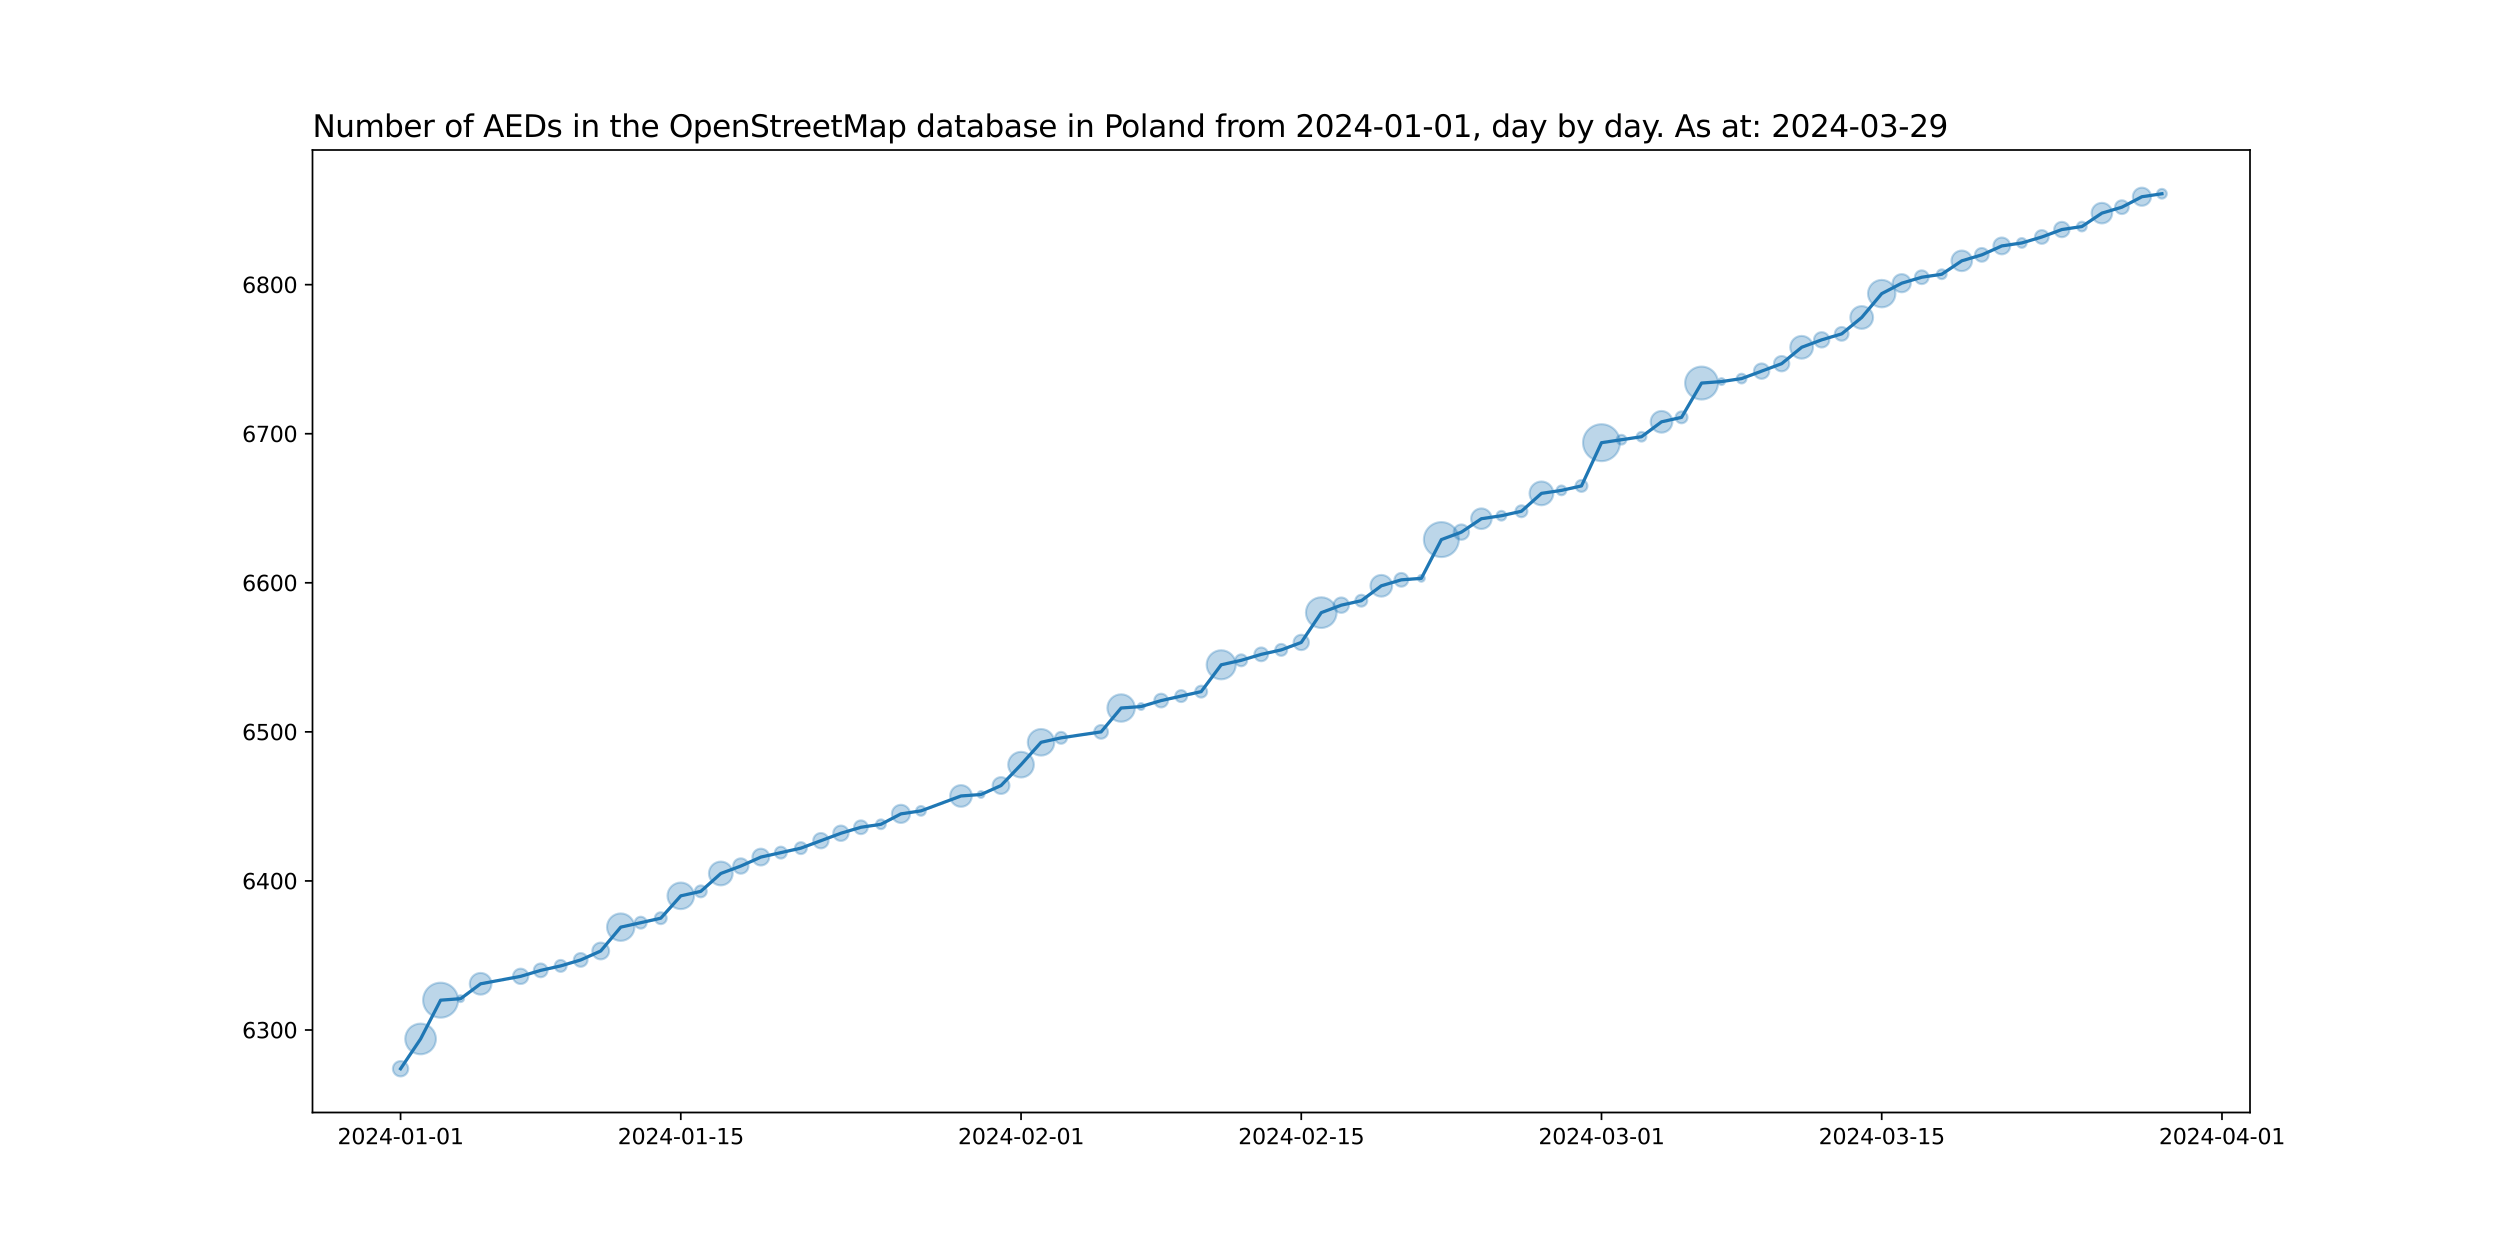 <?xml version="1.0" encoding="utf-8" standalone="no"?>
<!DOCTYPE svg PUBLIC "-//W3C//DTD SVG 1.1//EN"
  "http://www.w3.org/Graphics/SVG/1.1/DTD/svg11.dtd">
<svg xmlns:xlink="http://www.w3.org/1999/xlink" width="1152pt" height="576pt" viewBox="0 0 1152 576" xmlns="http://www.w3.org/2000/svg" version="1.1">
 <defs>
  <style type="text/css">*{stroke-linejoin: round; stroke-linecap: butt}</style>
 </defs>
 <g id="figure_1">
  <g id="patch_1">
   <path d="M 0 576 
L 1152 576 
L 1152 0 
L 0 0 
z
" style="fill: #ffffff"/>
  </g>
  <g id="axes_1">
   <g id="patch_2">
    <path d="M 144 512.64 
L 1036.8 512.64 
L 1036.8 69.12 
L 144 69.12 
z
" style="fill: #ffffff"/>
   </g>
   <g id="PathCollection_1">
    <path d="M 184.582 496.016 
C 185.519 496.016 186.419 495.643 187.082 494.98 
C 187.745 494.317 188.117 493.418 188.117 492.48 
C 188.117 491.542 187.745 490.643 187.082 489.98 
C 186.419 489.317 185.519 488.944 184.582 488.944 
C 183.644 488.944 182.745 489.317 182.082 489.98 
C 181.419 490.643 181.046 491.542 181.046 492.48 
C 181.046 493.418 181.419 494.317 182.082 494.98 
C 182.745 495.643 183.644 496.016 184.582 496.016 
z
" clip-path="url(#p1af909e197)" style="fill: #1f77b4; fill-opacity: 0.3; stroke: #1f77b4; stroke-opacity: 0.3"/>
    <path d="M 193.805 485.813 
C 195.68 485.813 197.479 485.068 198.805 483.742 
C 200.131 482.416 200.876 480.618 200.876 478.742 
C 200.876 476.867 200.131 475.068 198.805 473.742 
C 197.479 472.416 195.68 471.671 193.805 471.671 
C 191.93 471.671 190.131 472.416 188.805 473.742 
C 187.479 475.068 186.734 476.867 186.734 478.742 
C 186.734 480.618 187.479 482.416 188.805 483.742 
C 190.131 485.068 191.93 485.813 193.805 485.813 
z
" clip-path="url(#p1af909e197)" style="fill: #1f77b4; fill-opacity: 0.3; stroke: #1f77b4; stroke-opacity: 0.3"/>
    <path d="M 203.028 468.946 
C 205.166 468.946 207.217 468.096 208.729 466.584 
C 210.241 465.072 211.09 463.022 211.09 460.883 
C 211.09 458.745 210.241 456.694 208.729 455.183 
C 207.217 453.671 205.166 452.821 203.028 452.821 
C 200.89 452.821 198.839 453.671 197.327 455.183 
C 195.815 456.694 194.966 458.745 194.966 460.883 
C 194.966 463.022 195.815 465.072 197.327 466.584 
C 198.839 468.096 200.89 468.946 203.028 468.946 
z
" clip-path="url(#p1af909e197)" style="fill: #1f77b4; fill-opacity: 0.3; stroke: #1f77b4; stroke-opacity: 0.3"/>
    <path d="M 212.251 461.778 
C 212.671 461.778 213.073 461.611 213.369 461.315 
C 213.666 461.018 213.832 460.616 213.832 460.197 
C 213.832 459.777 213.666 459.375 213.369 459.078 
C 213.073 458.782 212.671 458.615 212.251 458.615 
C 211.832 458.615 211.43 458.782 211.133 459.078 
C 210.837 459.375 210.67 459.777 210.67 460.197 
C 210.67 460.616 210.837 461.018 211.133 461.315 
C 211.43 461.611 211.832 461.778 212.251 461.778 
z
" clip-path="url(#p1af909e197)" style="fill: #1f77b4; fill-opacity: 0.3; stroke: #1f77b4; stroke-opacity: 0.3"/>
    <path d="M 221.474 458.328 
C 222.8 458.328 224.072 457.801 225.01 456.863 
C 225.948 455.926 226.474 454.654 226.474 453.328 
C 226.474 452.002 225.948 450.73 225.01 449.792 
C 224.072 448.855 222.8 448.328 221.474 448.328 
C 220.148 448.328 218.876 448.855 217.939 449.792 
C 217.001 450.73 216.474 452.002 216.474 453.328 
C 216.474 454.654 217.001 455.926 217.939 456.863 
C 218.876 457.801 220.148 458.328 221.474 458.328 
z
" clip-path="url(#p1af909e197)" style="fill: #1f77b4; fill-opacity: 0.3; stroke: #1f77b4; stroke-opacity: 0.3"/>
    <path d="M 239.921 453.429 
C 240.858 453.429 241.758 453.056 242.421 452.393 
C 243.084 451.73 243.456 450.831 243.456 449.893 
C 243.456 448.956 243.084 448.056 242.421 447.393 
C 241.758 446.73 240.858 446.358 239.921 446.358 
C 238.983 446.358 238.084 446.73 237.421 447.393 
C 236.758 448.056 236.385 448.956 236.385 449.893 
C 236.385 450.831 236.758 451.73 237.421 452.393 
C 238.084 453.056 238.983 453.429 239.921 453.429 
z
" clip-path="url(#p1af909e197)" style="fill: #1f77b4; fill-opacity: 0.3; stroke: #1f77b4; stroke-opacity: 0.3"/>
    <path d="M 249.144 450.308 
C 249.982 450.308 250.787 449.975 251.38 449.382 
C 251.973 448.789 252.306 447.984 252.306 447.146 
C 252.306 446.307 251.973 445.503 251.38 444.91 
C 250.787 444.317 249.982 443.983 249.144 443.983 
C 248.305 443.983 247.501 444.317 246.908 444.91 
C 246.315 445.503 245.982 446.307 245.982 447.146 
C 245.982 447.984 246.315 448.789 246.908 449.382 
C 247.501 449.975 248.305 450.308 249.144 450.308 
z
" clip-path="url(#p1af909e197)" style="fill: #1f77b4; fill-opacity: 0.3; stroke: #1f77b4; stroke-opacity: 0.3"/>
    <path d="M 258.367 447.824 
C 259.093 447.824 259.79 447.535 260.303 447.022 
C 260.817 446.508 261.106 445.811 261.106 445.085 
C 261.106 444.359 260.817 443.662 260.303 443.149 
C 259.79 442.635 259.093 442.346 258.367 442.346 
C 257.641 442.346 256.944 442.635 256.43 443.149 
C 255.917 443.662 255.628 444.359 255.628 445.085 
C 255.628 445.811 255.917 446.508 256.43 447.022 
C 256.944 447.535 257.641 447.824 258.367 447.824 
z
" clip-path="url(#p1af909e197)" style="fill: #1f77b4; fill-opacity: 0.3; stroke: #1f77b4; stroke-opacity: 0.3"/>
    <path d="M 267.59 445.5 
C 268.429 445.5 269.233 445.167 269.826 444.574 
C 270.419 443.981 270.752 443.176 270.752 442.338 
C 270.752 441.499 270.419 440.695 269.826 440.102 
C 269.233 439.509 268.429 439.175 267.59 439.175 
C 266.751 439.175 265.947 439.509 265.354 440.102 
C 264.761 440.695 264.428 441.499 264.428 442.338 
C 264.428 443.176 264.761 443.981 265.354 444.574 
C 265.947 445.167 266.751 445.5 267.59 445.5 
z
" clip-path="url(#p1af909e197)" style="fill: #1f77b4; fill-opacity: 0.3; stroke: #1f77b4; stroke-opacity: 0.3"/>
    <path d="M 276.813 442.089 
C 277.84 442.089 278.826 441.681 279.552 440.955 
C 280.278 440.229 280.686 439.243 280.686 438.216 
C 280.686 437.189 280.278 436.204 279.552 435.478 
C 278.826 434.751 277.84 434.343 276.813 434.343 
C 275.786 434.343 274.801 434.751 274.075 435.478 
C 273.348 436.204 272.94 437.189 272.94 438.216 
C 272.94 439.243 273.348 440.229 274.075 440.955 
C 274.801 441.681 275.786 442.089 276.813 442.089 
z
" clip-path="url(#p1af909e197)" style="fill: #1f77b4; fill-opacity: 0.3; stroke: #1f77b4; stroke-opacity: 0.3"/>
    <path d="M 286.036 433.551 
C 287.714 433.551 289.322 432.884 290.509 431.698 
C 291.695 430.512 292.361 428.903 292.361 427.226 
C 292.361 425.549 291.695 423.94 290.509 422.754 
C 289.322 421.568 287.714 420.902 286.036 420.902 
C 284.359 420.902 282.75 421.568 281.564 422.754 
C 280.378 423.94 279.712 425.549 279.712 427.226 
C 279.712 428.903 280.378 430.512 281.564 431.698 
C 282.75 432.884 284.359 433.551 286.036 433.551 
z
" clip-path="url(#p1af909e197)" style="fill: #1f77b4; fill-opacity: 0.3; stroke: #1f77b4; stroke-opacity: 0.3"/>
    <path d="M 295.26 427.904 
C 295.986 427.904 296.682 427.616 297.196 427.102 
C 297.71 426.588 297.998 425.892 297.998 425.166 
C 297.998 424.439 297.71 423.743 297.196 423.229 
C 296.682 422.715 295.986 422.427 295.26 422.427 
C 294.533 422.427 293.837 422.715 293.323 423.229 
C 292.809 423.743 292.521 424.439 292.521 425.166 
C 292.521 425.892 292.809 426.588 293.323 427.102 
C 293.837 427.616 294.533 427.904 295.26 427.904 
z
" clip-path="url(#p1af909e197)" style="fill: #1f77b4; fill-opacity: 0.3; stroke: #1f77b4; stroke-opacity: 0.3"/>
    <path d="M 304.483 425.843 
C 305.209 425.843 305.906 425.555 306.419 425.041 
C 306.933 424.528 307.221 423.831 307.221 423.105 
C 307.221 422.379 306.933 421.682 306.419 421.168 
C 305.906 420.655 305.209 420.366 304.483 420.366 
C 303.756 420.366 303.06 420.655 302.546 421.168 
C 302.033 421.682 301.744 422.379 301.744 423.105 
C 301.744 423.831 302.033 424.528 302.546 425.041 
C 303.06 425.555 303.756 425.843 304.483 425.843 
z
" clip-path="url(#p1af909e197)" style="fill: #1f77b4; fill-opacity: 0.3; stroke: #1f77b4; stroke-opacity: 0.3"/>
    <path d="M 313.706 418.925 
C 315.33 418.925 316.888 418.28 318.036 417.132 
C 319.184 415.983 319.83 414.426 319.83 412.802 
C 319.83 411.178 319.184 409.62 318.036 408.472 
C 316.888 407.323 315.33 406.678 313.706 406.678 
C 312.082 406.678 310.524 407.323 309.376 408.472 
C 308.227 409.62 307.582 411.178 307.582 412.802 
C 307.582 414.426 308.227 415.983 309.376 417.132 
C 310.524 418.28 312.082 418.925 313.706 418.925 
z
" clip-path="url(#p1af909e197)" style="fill: #1f77b4; fill-opacity: 0.3; stroke: #1f77b4; stroke-opacity: 0.3"/>
    <path d="M 322.929 413.48 
C 323.655 413.48 324.352 413.191 324.865 412.677 
C 325.379 412.164 325.668 411.467 325.668 410.741 
C 325.668 410.015 325.379 409.318 324.865 408.804 
C 324.352 408.291 323.655 408.002 322.929 408.002 
C 322.203 408.002 321.506 408.291 320.992 408.804 
C 320.479 409.318 320.19 410.015 320.19 410.741 
C 320.19 411.467 320.479 412.164 320.992 412.677 
C 321.506 413.191 322.203 413.48 322.929 413.48 
z
" clip-path="url(#p1af909e197)" style="fill: #1f77b4; fill-opacity: 0.3; stroke: #1f77b4; stroke-opacity: 0.3"/>
    <path d="M 332.152 407.976 
C 333.605 407.976 334.998 407.399 336.025 406.371 
C 337.052 405.344 337.629 403.951 337.629 402.498 
C 337.629 401.046 337.052 399.653 336.025 398.625 
C 334.998 397.598 333.605 397.021 332.152 397.021 
C 330.699 397.021 329.306 397.598 328.279 398.625 
C 327.252 399.653 326.675 401.046 326.675 402.498 
C 326.675 403.951 327.252 405.344 328.279 406.371 
C 329.306 407.399 330.699 407.976 332.152 407.976 
z
" clip-path="url(#p1af909e197)" style="fill: #1f77b4; fill-opacity: 0.3; stroke: #1f77b4; stroke-opacity: 0.3"/>
    <path d="M 341.375 402.6 
C 342.313 402.6 343.212 402.227 343.875 401.564 
C 344.538 400.901 344.911 400.002 344.911 399.064 
C 344.911 398.126 344.538 397.227 343.875 396.564 
C 343.212 395.901 342.313 395.528 341.375 395.528 
C 340.438 395.528 339.538 395.901 338.875 396.564 
C 338.212 397.227 337.84 398.126 337.84 399.064 
C 337.84 400.002 338.212 400.901 338.875 401.564 
C 339.538 402.227 340.438 402.6 341.375 402.6 
z
" clip-path="url(#p1af909e197)" style="fill: #1f77b4; fill-opacity: 0.3; stroke: #1f77b4; stroke-opacity: 0.3"/>
    <path d="M 350.598 398.816 
C 351.625 398.816 352.611 398.408 353.337 397.681 
C 354.063 396.955 354.471 395.97 354.471 394.943 
C 354.471 393.916 354.063 392.93 353.337 392.204 
C 352.611 391.478 351.625 391.07 350.598 391.07 
C 349.571 391.07 348.586 391.478 347.86 392.204 
C 347.133 392.93 346.725 393.916 346.725 394.943 
C 346.725 395.97 347.133 396.955 347.86 397.681 
C 348.586 398.408 349.571 398.816 350.598 398.816 
z
" clip-path="url(#p1af909e197)" style="fill: #1f77b4; fill-opacity: 0.3; stroke: #1f77b4; stroke-opacity: 0.3"/>
    <path d="M 359.821 395.621 
C 360.548 395.621 361.244 395.332 361.758 394.819 
C 362.272 394.305 362.56 393.608 362.56 392.882 
C 362.56 392.156 362.272 391.459 361.758 390.946 
C 361.244 390.432 360.548 390.143 359.821 390.143 
C 359.095 390.143 358.399 390.432 357.885 390.946 
C 357.371 391.459 357.083 392.156 357.083 392.882 
C 357.083 393.608 357.371 394.305 357.885 394.819 
C 358.399 395.332 359.095 395.621 359.821 395.621 
z
" clip-path="url(#p1af909e197)" style="fill: #1f77b4; fill-opacity: 0.3; stroke: #1f77b4; stroke-opacity: 0.3"/>
    <path d="M 369.045 393.56 
C 369.771 393.56 370.468 393.271 370.981 392.758 
C 371.495 392.244 371.783 391.548 371.783 390.821 
C 371.783 390.095 371.495 389.398 370.981 388.885 
C 370.468 388.371 369.771 388.083 369.045 388.083 
C 368.318 388.083 367.622 388.371 367.108 388.885 
C 366.595 389.398 366.306 390.095 366.306 390.821 
C 366.306 391.548 366.595 392.244 367.108 392.758 
C 367.622 393.271 368.318 393.56 369.045 393.56 
z
" clip-path="url(#p1af909e197)" style="fill: #1f77b4; fill-opacity: 0.3; stroke: #1f77b4; stroke-opacity: 0.3"/>
    <path d="M 378.268 390.923 
C 379.205 390.923 380.105 390.55 380.768 389.887 
C 381.431 389.224 381.803 388.325 381.803 387.387 
C 381.803 386.449 381.431 385.55 380.768 384.887 
C 380.105 384.224 379.205 383.851 378.268 383.851 
C 377.33 383.851 376.431 384.224 375.768 384.887 
C 375.105 385.55 374.732 386.449 374.732 387.387 
C 374.732 388.325 375.105 389.224 375.768 389.887 
C 376.431 390.55 377.33 390.923 378.268 390.923 
z
" clip-path="url(#p1af909e197)" style="fill: #1f77b4; fill-opacity: 0.3; stroke: #1f77b4; stroke-opacity: 0.3"/>
    <path d="M 387.491 387.488 
C 388.429 387.488 389.328 387.116 389.991 386.453 
C 390.654 385.79 391.026 384.89 391.026 383.953 
C 391.026 383.015 390.654 382.116 389.991 381.453 
C 389.328 380.79 388.429 380.417 387.491 380.417 
C 386.553 380.417 385.654 380.79 384.991 381.453 
C 384.328 382.116 383.955 383.015 383.955 383.953 
C 383.955 384.89 384.328 385.79 384.991 386.453 
C 385.654 387.116 386.553 387.488 387.491 387.488 
z
" clip-path="url(#p1af909e197)" style="fill: #1f77b4; fill-opacity: 0.3; stroke: #1f77b4; stroke-opacity: 0.3"/>
    <path d="M 396.714 384.367 
C 397.553 384.367 398.357 384.034 398.95 383.441 
C 399.543 382.848 399.876 382.044 399.876 381.205 
C 399.876 380.366 399.543 379.562 398.95 378.969 
C 398.357 378.376 397.553 378.043 396.714 378.043 
C 395.875 378.043 395.071 378.376 394.478 378.969 
C 393.885 379.562 393.552 380.366 393.552 381.205 
C 393.552 382.044 393.885 382.848 394.478 383.441 
C 395.071 384.034 395.875 384.367 396.714 384.367 
z
" clip-path="url(#p1af909e197)" style="fill: #1f77b4; fill-opacity: 0.3; stroke: #1f77b4; stroke-opacity: 0.3"/>
    <path d="M 405.937 382.067 
C 406.53 382.067 407.099 381.832 407.518 381.412 
C 407.938 380.993 408.173 380.424 408.173 379.831 
C 408.173 379.238 407.938 378.669 407.518 378.25 
C 407.099 377.831 406.53 377.595 405.937 377.595 
C 405.344 377.595 404.775 377.831 404.356 378.25 
C 403.937 378.669 403.701 379.238 403.701 379.831 
C 403.701 380.424 403.937 380.993 404.356 381.412 
C 404.775 381.832 405.344 382.067 405.937 382.067 
z
" clip-path="url(#p1af909e197)" style="fill: #1f77b4; fill-opacity: 0.3; stroke: #1f77b4; stroke-opacity: 0.3"/>
    <path d="M 415.16 379.206 
C 416.27 379.206 417.334 378.766 418.118 377.981 
C 418.903 377.197 419.344 376.133 419.344 375.023 
C 419.344 373.914 418.903 372.85 418.118 372.065 
C 417.334 371.281 416.27 370.84 415.16 370.84 
C 414.051 370.84 412.987 371.281 412.202 372.065 
C 411.418 372.85 410.977 373.914 410.977 375.023 
C 410.977 376.133 411.418 377.197 412.202 377.981 
C 412.987 378.766 414.051 379.206 415.16 379.206 
z
" clip-path="url(#p1af909e197)" style="fill: #1f77b4; fill-opacity: 0.3; stroke: #1f77b4; stroke-opacity: 0.3"/>
    <path d="M 424.383 375.885 
C 424.976 375.885 425.545 375.65 425.965 375.23 
C 426.384 374.811 426.62 374.242 426.62 373.649 
C 426.62 373.056 426.384 372.488 425.965 372.068 
C 425.545 371.649 424.976 371.413 424.383 371.413 
C 423.79 371.413 423.222 371.649 422.802 372.068 
C 422.383 372.488 422.147 373.056 422.147 373.649 
C 422.147 374.242 422.383 374.811 422.802 375.23 
C 423.222 375.65 423.79 375.885 424.383 375.885 
z
" clip-path="url(#p1af909e197)" style="fill: #1f77b4; fill-opacity: 0.3; stroke: #1f77b4; stroke-opacity: 0.3"/>
    <path d="M 442.83 371.781 
C 444.156 371.781 445.428 371.254 446.365 370.316 
C 447.303 369.378 447.83 368.107 447.83 366.781 
C 447.83 365.454 447.303 364.183 446.365 363.245 
C 445.428 362.307 444.156 361.781 442.83 361.781 
C 441.504 361.781 440.232 362.307 439.294 363.245 
C 438.357 364.183 437.83 365.454 437.83 366.781 
C 437.83 368.107 438.357 369.378 439.294 370.316 
C 440.232 371.254 441.504 371.781 442.83 371.781 
z
" clip-path="url(#p1af909e197)" style="fill: #1f77b4; fill-opacity: 0.3; stroke: #1f77b4; stroke-opacity: 0.3"/>
    <path d="M 452.053 367.675 
C 452.472 367.675 452.874 367.508 453.171 367.212 
C 453.467 366.915 453.634 366.513 453.634 366.094 
C 453.634 365.674 453.467 365.272 453.171 364.976 
C 452.874 364.679 452.472 364.512 452.053 364.512 
C 451.634 364.512 451.231 364.679 450.935 364.976 
C 450.638 365.272 450.472 365.674 450.472 366.094 
C 450.472 366.513 450.638 366.915 450.935 367.212 
C 451.231 367.508 451.634 367.675 452.053 367.675 
z
" clip-path="url(#p1af909e197)" style="fill: #1f77b4; fill-opacity: 0.3; stroke: #1f77b4; stroke-opacity: 0.3"/>
    <path d="M 461.276 365.845 
C 462.303 365.845 463.288 365.437 464.015 364.711 
C 464.741 363.985 465.149 362.999 465.149 361.972 
C 465.149 360.945 464.741 359.96 464.015 359.234 
C 463.288 358.507 462.303 358.099 461.276 358.099 
C 460.249 358.099 459.264 358.507 458.537 359.234 
C 457.811 359.96 457.403 360.945 457.403 361.972 
C 457.403 362.999 457.811 363.985 458.537 364.711 
C 459.264 365.437 460.249 365.845 461.276 365.845 
z
" clip-path="url(#p1af909e197)" style="fill: #1f77b4; fill-opacity: 0.3; stroke: #1f77b4; stroke-opacity: 0.3"/>
    <path d="M 470.499 358.272 
C 472.068 358.272 473.573 357.649 474.682 356.539 
C 475.792 355.43 476.415 353.925 476.415 352.356 
C 476.415 350.787 475.792 349.282 474.682 348.173 
C 473.573 347.063 472.068 346.44 470.499 346.44 
C 468.93 346.44 467.425 347.063 466.316 348.173 
C 465.206 349.282 464.583 350.787 464.583 352.356 
C 464.583 353.925 465.206 355.43 466.316 356.539 
C 467.425 357.649 468.93 358.272 470.499 358.272 
z
" clip-path="url(#p1af909e197)" style="fill: #1f77b4; fill-opacity: 0.3; stroke: #1f77b4; stroke-opacity: 0.3"/>
    <path d="M 479.722 348.176 
C 481.346 348.176 482.904 347.531 484.052 346.383 
C 485.201 345.235 485.846 343.677 485.846 342.053 
C 485.846 340.429 485.201 338.871 484.052 337.723 
C 482.904 336.574 481.346 335.929 479.722 335.929 
C 478.098 335.929 476.541 336.574 475.392 337.723 
C 474.244 338.871 473.599 340.429 473.599 342.053 
C 473.599 343.677 474.244 345.235 475.392 346.383 
C 476.541 347.531 478.098 348.176 479.722 348.176 
z
" clip-path="url(#p1af909e197)" style="fill: #1f77b4; fill-opacity: 0.3; stroke: #1f77b4; stroke-opacity: 0.3"/>
    <path d="M 488.945 342.731 
C 489.672 342.731 490.368 342.442 490.882 341.929 
C 491.396 341.415 491.684 340.718 491.684 339.992 
C 491.684 339.266 491.396 338.569 490.882 338.056 
C 490.368 337.542 489.672 337.253 488.945 337.253 
C 488.219 337.253 487.523 337.542 487.009 338.056 
C 486.495 338.569 486.207 339.266 486.207 339.992 
C 486.207 340.718 486.495 341.415 487.009 341.929 
C 487.523 342.442 488.219 342.731 488.945 342.731 
z
" clip-path="url(#p1af909e197)" style="fill: #1f77b4; fill-opacity: 0.3; stroke: #1f77b4; stroke-opacity: 0.3"/>
    <path d="M 507.392 340.407 
C 508.23 340.407 509.035 340.074 509.628 339.481 
C 510.221 338.888 510.554 338.083 510.554 337.245 
C 510.554 336.406 510.221 335.602 509.628 335.008 
C 509.035 334.415 508.23 334.082 507.392 334.082 
C 506.553 334.082 505.749 334.415 505.156 335.008 
C 504.563 335.602 504.229 336.406 504.229 337.245 
C 504.229 338.083 504.563 338.888 505.156 339.481 
C 505.749 340.074 506.553 340.407 507.392 340.407 
z
" clip-path="url(#p1af909e197)" style="fill: #1f77b4; fill-opacity: 0.3; stroke: #1f77b4; stroke-opacity: 0.3"/>
    <path d="M 516.615 332.579 
C 518.292 332.579 519.901 331.913 521.087 330.727 
C 522.273 329.541 522.939 327.932 522.939 326.254 
C 522.939 324.577 522.273 322.968 521.087 321.782 
C 519.901 320.596 518.292 319.93 516.615 319.93 
C 514.938 319.93 513.329 320.596 512.143 321.782 
C 510.957 322.968 510.29 324.577 510.29 326.254 
C 510.29 327.932 510.957 329.541 512.143 330.727 
C 513.329 331.913 514.938 332.579 516.615 332.579 
z
" clip-path="url(#p1af909e197)" style="fill: #1f77b4; fill-opacity: 0.3; stroke: #1f77b4; stroke-opacity: 0.3"/>
    <path d="M 525.838 327.149 
C 526.257 327.149 526.66 326.982 526.956 326.686 
C 527.253 326.389 527.419 325.987 527.419 325.568 
C 527.419 325.148 527.253 324.746 526.956 324.45 
C 526.66 324.153 526.257 323.986 525.838 323.986 
C 525.419 323.986 525.016 324.153 524.72 324.45 
C 524.423 324.746 524.257 325.148 524.257 325.568 
C 524.257 325.987 524.423 326.389 524.72 326.686 
C 525.016 326.982 525.419 327.149 525.838 327.149 
z
" clip-path="url(#p1af909e197)" style="fill: #1f77b4; fill-opacity: 0.3; stroke: #1f77b4; stroke-opacity: 0.3"/>
    <path d="M 535.061 325.982 
C 535.9 325.982 536.704 325.649 537.297 325.056 
C 537.89 324.463 538.223 323.659 538.223 322.82 
C 538.223 321.981 537.89 321.177 537.297 320.584 
C 536.704 319.991 535.9 319.658 535.061 319.658 
C 534.223 319.658 533.418 319.991 532.825 320.584 
C 532.232 321.177 531.899 321.981 531.899 322.82 
C 531.899 323.659 532.232 324.463 532.825 325.056 
C 533.418 325.649 534.223 325.982 535.061 325.982 
z
" clip-path="url(#p1af909e197)" style="fill: #1f77b4; fill-opacity: 0.3; stroke: #1f77b4; stroke-opacity: 0.3"/>
    <path d="M 544.284 323.498 
C 545.011 323.498 545.707 323.209 546.221 322.696 
C 546.734 322.182 547.023 321.486 547.023 320.759 
C 547.023 320.033 546.734 319.336 546.221 318.823 
C 545.707 318.309 545.011 318.021 544.284 318.021 
C 543.558 318.021 542.861 318.309 542.348 318.823 
C 541.834 319.336 541.546 320.033 541.546 320.759 
C 541.546 321.486 541.834 322.182 542.348 322.696 
C 542.861 323.209 543.558 323.498 544.284 323.498 
z
" clip-path="url(#p1af909e197)" style="fill: #1f77b4; fill-opacity: 0.3; stroke: #1f77b4; stroke-opacity: 0.3"/>
    <path d="M 553.507 321.437 
C 554.234 321.437 554.93 321.149 555.444 320.635 
C 555.957 320.122 556.246 319.425 556.246 318.699 
C 556.246 317.972 555.957 317.276 555.444 316.762 
C 554.93 316.249 554.234 315.96 553.507 315.96 
C 552.781 315.96 552.085 316.249 551.571 316.762 
C 551.057 317.276 550.769 317.972 550.769 318.699 
C 550.769 319.425 551.057 320.122 551.571 320.635 
C 552.085 321.149 552.781 321.437 553.507 321.437 
z
" clip-path="url(#p1af909e197)" style="fill: #1f77b4; fill-opacity: 0.3; stroke: #1f77b4; stroke-opacity: 0.3"/>
    <path d="M 562.731 313.043 
C 564.51 313.043 566.216 312.336 567.474 311.078 
C 568.732 309.82 569.439 308.114 569.439 306.335 
C 569.439 304.556 568.732 302.849 567.474 301.591 
C 566.216 300.333 564.51 299.627 562.731 299.627 
C 560.952 299.627 559.245 300.333 557.987 301.591 
C 556.729 302.849 556.022 304.556 556.022 306.335 
C 556.022 308.114 556.729 309.82 557.987 311.078 
C 559.245 312.336 560.952 313.043 562.731 313.043 
z
" clip-path="url(#p1af909e197)" style="fill: #1f77b4; fill-opacity: 0.3; stroke: #1f77b4; stroke-opacity: 0.3"/>
    <path d="M 571.954 307.013 
C 572.68 307.013 573.377 306.724 573.89 306.211 
C 574.404 305.697 574.692 305 574.692 304.274 
C 574.692 303.548 574.404 302.851 573.89 302.338 
C 573.377 301.824 572.68 301.536 571.954 301.536 
C 571.227 301.536 570.531 301.824 570.017 302.338 
C 569.504 302.851 569.215 303.548 569.215 304.274 
C 569.215 305 569.504 305.697 570.017 306.211 
C 570.531 306.724 571.227 307.013 571.954 307.013 
z
" clip-path="url(#p1af909e197)" style="fill: #1f77b4; fill-opacity: 0.3; stroke: #1f77b4; stroke-opacity: 0.3"/>
    <path d="M 581.177 304.689 
C 582.016 304.689 582.82 304.356 583.413 303.763 
C 584.006 303.17 584.339 302.365 584.339 301.527 
C 584.339 300.688 584.006 299.884 583.413 299.291 
C 582.82 298.698 582.016 298.364 581.177 298.364 
C 580.338 298.364 579.534 298.698 578.941 299.291 
C 578.348 299.884 578.015 300.688 578.015 301.527 
C 578.015 302.365 578.348 303.17 578.941 303.763 
C 579.534 304.356 580.338 304.689 581.177 304.689 
z
" clip-path="url(#p1af909e197)" style="fill: #1f77b4; fill-opacity: 0.3; stroke: #1f77b4; stroke-opacity: 0.3"/>
    <path d="M 590.4 302.205 
C 591.126 302.205 591.823 301.916 592.336 301.403 
C 592.85 300.889 593.139 300.192 593.139 299.466 
C 593.139 298.74 592.85 298.043 592.336 297.53 
C 591.823 297.016 591.126 296.727 590.4 296.727 
C 589.674 296.727 588.977 297.016 588.464 297.53 
C 587.95 298.043 587.661 298.74 587.661 299.466 
C 587.661 300.192 587.95 300.889 588.464 301.403 
C 588.977 301.916 589.674 302.205 590.4 302.205 
z
" clip-path="url(#p1af909e197)" style="fill: #1f77b4; fill-opacity: 0.3; stroke: #1f77b4; stroke-opacity: 0.3"/>
    <path d="M 599.623 299.567 
C 600.561 299.567 601.46 299.195 602.123 298.532 
C 602.786 297.869 603.159 296.969 603.159 296.032 
C 603.159 295.094 602.786 294.195 602.123 293.532 
C 601.46 292.869 600.561 292.496 599.623 292.496 
C 598.686 292.496 597.786 292.869 597.123 293.532 
C 596.46 294.195 596.088 295.094 596.088 296.032 
C 596.088 296.969 596.46 297.869 597.123 298.532 
C 597.786 299.195 598.686 299.567 599.623 299.567 
z
" clip-path="url(#p1af909e197)" style="fill: #1f77b4; fill-opacity: 0.3; stroke: #1f77b4; stroke-opacity: 0.3"/>
    <path d="M 608.846 289.365 
C 610.722 289.365 612.52 288.62 613.846 287.294 
C 615.172 285.968 615.917 284.169 615.917 282.294 
C 615.917 280.419 615.172 278.62 613.846 277.294 
C 612.52 275.968 610.722 275.223 608.846 275.223 
C 606.971 275.223 605.172 275.968 603.846 277.294 
C 602.52 278.62 601.775 280.419 601.775 282.294 
C 601.775 284.169 602.52 285.968 603.846 287.294 
C 605.172 288.62 606.971 289.365 608.846 289.365 
z
" clip-path="url(#p1af909e197)" style="fill: #1f77b4; fill-opacity: 0.3; stroke: #1f77b4; stroke-opacity: 0.3"/>
    <path d="M 618.069 282.395 
C 619.007 282.395 619.906 282.023 620.569 281.36 
C 621.232 280.697 621.605 279.797 621.605 278.86 
C 621.605 277.922 621.232 277.023 620.569 276.36 
C 619.906 275.697 619.007 275.324 618.069 275.324 
C 617.132 275.324 616.232 275.697 615.569 276.36 
C 614.906 277.023 614.534 277.922 614.534 278.86 
C 614.534 279.797 614.906 280.697 615.569 281.36 
C 616.232 282.023 617.132 282.395 618.069 282.395 
z
" clip-path="url(#p1af909e197)" style="fill: #1f77b4; fill-opacity: 0.3; stroke: #1f77b4; stroke-opacity: 0.3"/>
    <path d="M 627.293 279.538 
C 628.019 279.538 628.715 279.249 629.229 278.735 
C 629.743 278.222 630.031 277.525 630.031 276.799 
C 630.031 276.073 629.743 275.376 629.229 274.862 
C 628.715 274.349 628.019 274.06 627.293 274.06 
C 626.566 274.06 625.87 274.349 625.356 274.862 
C 624.843 275.376 624.554 276.073 624.554 276.799 
C 624.554 277.525 624.843 278.222 625.356 278.735 
C 625.87 279.249 626.566 279.538 627.293 279.538 
z
" clip-path="url(#p1af909e197)" style="fill: #1f77b4; fill-opacity: 0.3; stroke: #1f77b4; stroke-opacity: 0.3"/>
    <path d="M 636.516 274.93 
C 637.842 274.93 639.114 274.403 640.051 273.466 
C 640.989 272.528 641.516 271.256 641.516 269.93 
C 641.516 268.604 640.989 267.332 640.051 266.395 
C 639.114 265.457 637.842 264.93 636.516 264.93 
C 635.19 264.93 633.918 265.457 632.98 266.395 
C 632.043 267.332 631.516 268.604 631.516 269.93 
C 631.516 271.256 632.043 272.528 632.98 273.466 
C 633.918 274.403 635.19 274.93 636.516 274.93 
z
" clip-path="url(#p1af909e197)" style="fill: #1f77b4; fill-opacity: 0.3; stroke: #1f77b4; stroke-opacity: 0.3"/>
    <path d="M 645.739 270.345 
C 646.577 270.345 647.382 270.012 647.975 269.419 
C 648.568 268.826 648.901 268.021 648.901 267.183 
C 648.901 266.344 648.568 265.539 647.975 264.946 
C 647.382 264.353 646.577 264.02 645.739 264.02 
C 644.9 264.02 644.096 264.353 643.503 264.946 
C 642.91 265.539 642.577 266.344 642.577 267.183 
C 642.577 268.021 642.91 268.826 643.503 269.419 
C 644.096 270.012 644.9 270.345 645.739 270.345 
z
" clip-path="url(#p1af909e197)" style="fill: #1f77b4; fill-opacity: 0.3; stroke: #1f77b4; stroke-opacity: 0.3"/>
    <path d="M 654.962 268.077 
C 655.381 268.077 655.784 267.91 656.08 267.614 
C 656.377 267.317 656.543 266.915 656.543 266.496 
C 656.543 266.076 656.377 265.674 656.08 265.378 
C 655.784 265.081 655.381 264.915 654.962 264.915 
C 654.543 264.915 654.14 265.081 653.844 265.378 
C 653.547 265.674 653.381 266.076 653.381 266.496 
C 653.381 266.915 653.547 267.317 653.844 267.614 
C 654.14 267.91 654.543 268.077 654.962 268.077 
z
" clip-path="url(#p1af909e197)" style="fill: #1f77b4; fill-opacity: 0.3; stroke: #1f77b4; stroke-opacity: 0.3"/>
    <path d="M 664.185 256.699 
C 666.323 256.699 668.374 255.849 669.886 254.338 
C 671.398 252.826 672.247 250.775 672.247 248.637 
C 672.247 246.499 671.398 244.448 669.886 242.936 
C 668.374 241.424 666.323 240.574 664.185 240.574 
C 662.047 240.574 659.996 241.424 658.484 242.936 
C 656.972 244.448 656.123 246.499 656.123 248.637 
C 656.123 250.775 656.972 252.826 658.484 254.338 
C 659.996 255.849 662.047 256.699 664.185 256.699 
z
" clip-path="url(#p1af909e197)" style="fill: #1f77b4; fill-opacity: 0.3; stroke: #1f77b4; stroke-opacity: 0.3"/>
    <path d="M 673.408 248.738 
C 674.346 248.738 675.245 248.365 675.908 247.702 
C 676.571 247.039 676.944 246.14 676.944 245.202 
C 676.944 244.265 676.571 243.365 675.908 242.702 
C 675.245 242.039 674.346 241.667 673.408 241.667 
C 672.471 241.667 671.571 242.039 670.908 242.702 
C 670.245 243.365 669.873 244.265 669.873 245.202 
C 669.873 246.14 670.245 247.039 670.908 247.702 
C 671.571 248.365 672.471 248.738 673.408 248.738 
z
" clip-path="url(#p1af909e197)" style="fill: #1f77b4; fill-opacity: 0.3; stroke: #1f77b4; stroke-opacity: 0.3"/>
    <path d="M 682.631 243.764 
C 683.889 243.764 685.096 243.264 685.986 242.374 
C 686.875 241.485 687.375 240.278 687.375 239.02 
C 687.375 237.762 686.875 236.556 685.986 235.666 
C 685.096 234.777 683.889 234.277 682.631 234.277 
C 681.373 234.277 680.167 234.777 679.277 235.666 
C 678.388 236.556 677.888 237.762 677.888 239.02 
C 677.888 240.278 678.388 241.485 679.277 242.374 
C 680.167 243.264 681.373 243.764 682.631 243.764 
z
" clip-path="url(#p1af909e197)" style="fill: #1f77b4; fill-opacity: 0.3; stroke: #1f77b4; stroke-opacity: 0.3"/>
    <path d="M 691.855 239.883 
C 692.448 239.883 693.016 239.647 693.436 239.228 
C 693.855 238.808 694.091 238.24 694.091 237.647 
C 694.091 237.054 693.855 236.485 693.436 236.065 
C 693.016 235.646 692.448 235.411 691.855 235.411 
C 691.262 235.411 690.693 235.646 690.273 236.065 
C 689.854 236.485 689.618 237.054 689.618 237.647 
C 689.618 238.24 689.854 238.808 690.273 239.228 
C 690.693 239.647 691.262 239.883 691.855 239.883 
z
" clip-path="url(#p1af909e197)" style="fill: #1f77b4; fill-opacity: 0.3; stroke: #1f77b4; stroke-opacity: 0.3"/>
    <path d="M 701.078 238.325 
C 701.804 238.325 702.501 238.036 703.014 237.522 
C 703.528 237.009 703.816 236.312 703.816 235.586 
C 703.816 234.86 703.528 234.163 703.014 233.649 
C 702.501 233.136 701.804 232.847 701.078 232.847 
C 700.351 232.847 699.655 233.136 699.141 233.649 
C 698.628 234.163 698.339 234.86 698.339 235.586 
C 698.339 236.312 698.628 237.009 699.141 237.522 
C 699.655 238.036 700.351 238.325 701.078 238.325 
z
" clip-path="url(#p1af909e197)" style="fill: #1f77b4; fill-opacity: 0.3; stroke: #1f77b4; stroke-opacity: 0.3"/>
    <path d="M 710.301 232.821 
C 711.753 232.821 713.147 232.243 714.174 231.216 
C 715.201 230.189 715.778 228.796 715.778 227.343 
C 715.778 225.891 715.201 224.498 714.174 223.47 
C 713.147 222.443 711.753 221.866 710.301 221.866 
C 708.848 221.866 707.455 222.443 706.428 223.47 
C 705.401 224.498 704.824 225.891 704.824 227.343 
C 704.824 228.796 705.401 230.189 706.428 231.216 
C 707.455 232.243 708.848 232.821 710.301 232.821 
z
" clip-path="url(#p1af909e197)" style="fill: #1f77b4; fill-opacity: 0.3; stroke: #1f77b4; stroke-opacity: 0.3"/>
    <path d="M 719.524 228.206 
C 720.117 228.206 720.686 227.97 721.105 227.551 
C 721.524 227.131 721.76 226.563 721.76 225.97 
C 721.76 225.377 721.524 224.808 721.105 224.388 
C 720.686 223.969 720.117 223.734 719.524 223.734 
C 718.931 223.734 718.362 223.969 717.943 224.388 
C 717.524 224.808 717.288 225.377 717.288 225.97 
C 717.288 226.563 717.524 227.131 717.943 227.551 
C 718.362 227.97 718.931 228.206 719.524 228.206 
z
" clip-path="url(#p1af909e197)" style="fill: #1f77b4; fill-opacity: 0.3; stroke: #1f77b4; stroke-opacity: 0.3"/>
    <path d="M 728.747 226.648 
C 729.473 226.648 730.17 226.359 730.684 225.845 
C 731.197 225.332 731.486 224.635 731.486 223.909 
C 731.486 223.183 731.197 222.486 730.684 221.972 
C 730.17 221.459 729.473 221.17 728.747 221.17 
C 728.021 221.17 727.324 221.459 726.811 221.972 
C 726.297 222.486 726.008 223.183 726.008 223.909 
C 726.008 224.635 726.297 225.332 726.811 225.845 
C 727.324 226.359 728.021 226.648 728.747 226.648 
z
" clip-path="url(#p1af909e197)" style="fill: #1f77b4; fill-opacity: 0.3; stroke: #1f77b4; stroke-opacity: 0.3"/>
    <path d="M 737.97 212.504 
C 740.228 212.504 742.394 211.607 743.991 210.01 
C 745.588 208.413 746.485 206.247 746.485 203.989 
C 746.485 201.731 745.588 199.565 743.991 197.969 
C 742.394 196.372 740.228 195.475 737.97 195.475 
C 735.712 195.475 733.546 196.372 731.949 197.969 
C 730.353 199.565 729.456 201.731 729.456 203.989 
C 729.456 206.247 730.353 208.413 731.949 210.01 
C 733.546 211.607 735.712 212.504 737.97 212.504 
z
" clip-path="url(#p1af909e197)" style="fill: #1f77b4; fill-opacity: 0.3; stroke: #1f77b4; stroke-opacity: 0.3"/>
    <path d="M 747.193 204.852 
C 747.786 204.852 748.355 204.616 748.775 204.197 
C 749.194 203.777 749.429 203.209 749.429 202.616 
C 749.429 202.023 749.194 201.454 748.775 201.034 
C 748.355 200.615 747.786 200.38 747.193 200.38 
C 746.6 200.38 746.032 200.615 745.612 201.034 
C 745.193 201.454 744.957 202.023 744.957 202.616 
C 744.957 203.209 745.193 203.777 745.612 204.197 
C 746.032 204.616 746.6 204.852 747.193 204.852 
z
" clip-path="url(#p1af909e197)" style="fill: #1f77b4; fill-opacity: 0.3; stroke: #1f77b4; stroke-opacity: 0.3"/>
    <path d="M 756.417 203.478 
C 757.01 203.478 757.578 203.242 757.998 202.823 
C 758.417 202.404 758.653 201.835 758.653 201.242 
C 758.653 200.649 758.417 200.08 757.998 199.661 
C 757.578 199.241 757.01 199.006 756.417 199.006 
C 755.824 199.006 755.255 199.241 754.835 199.661 
C 754.416 200.08 754.18 200.649 754.18 201.242 
C 754.18 201.835 754.416 202.404 754.835 202.823 
C 755.255 203.242 755.824 203.478 756.417 203.478 
z
" clip-path="url(#p1af909e197)" style="fill: #1f77b4; fill-opacity: 0.3; stroke: #1f77b4; stroke-opacity: 0.3"/>
    <path d="M 765.64 199.373 
C 766.966 199.373 768.238 198.846 769.175 197.909 
C 770.113 196.971 770.64 195.699 770.64 194.373 
C 770.64 193.047 770.113 191.775 769.175 190.837 
C 768.238 189.9 766.966 189.373 765.64 189.373 
C 764.314 189.373 763.042 189.9 762.104 190.837 
C 761.167 191.775 760.64 193.047 760.64 194.373 
C 760.64 195.699 761.167 196.971 762.104 197.909 
C 763.042 198.846 764.314 199.373 765.64 199.373 
z
" clip-path="url(#p1af909e197)" style="fill: #1f77b4; fill-opacity: 0.3; stroke: #1f77b4; stroke-opacity: 0.3"/>
    <path d="M 774.863 195.051 
C 775.589 195.051 776.286 194.762 776.799 194.249 
C 777.313 193.735 777.601 193.039 777.601 192.312 
C 777.601 191.586 777.313 190.889 776.799 190.376 
C 776.286 189.862 775.589 189.574 774.863 189.574 
C 774.137 189.574 773.44 189.862 772.926 190.376 
C 772.413 190.889 772.124 191.586 772.124 192.312 
C 772.124 193.039 772.413 193.735 772.926 194.249 
C 773.44 194.762 774.137 195.051 774.863 195.051 
z
" clip-path="url(#p1af909e197)" style="fill: #1f77b4; fill-opacity: 0.3; stroke: #1f77b4; stroke-opacity: 0.3"/>
    <path d="M 784.086 184.097 
C 786.097 184.097 788.026 183.298 789.448 181.876 
C 790.87 180.454 791.669 178.525 791.669 176.514 
C 791.669 174.503 790.87 172.574 789.448 171.152 
C 788.026 169.73 786.097 168.931 784.086 168.931 
C 782.075 168.931 780.146 169.73 778.724 171.152 
C 777.302 172.574 776.503 174.503 776.503 176.514 
C 776.503 178.525 777.302 180.454 778.724 181.876 
C 780.146 183.298 782.075 184.097 784.086 184.097 
z
" clip-path="url(#p1af909e197)" style="fill: #1f77b4; fill-opacity: 0.3; stroke: #1f77b4; stroke-opacity: 0.3"/>
    <path d="M 793.309 177.408 
C 793.728 177.408 794.131 177.242 794.427 176.945 
C 794.724 176.649 794.89 176.247 794.89 175.827 
C 794.89 175.408 794.724 175.006 794.427 174.709 
C 794.131 174.413 793.728 174.246 793.309 174.246 
C 792.89 174.246 792.488 174.413 792.191 174.709 
C 791.895 175.006 791.728 175.408 791.728 175.827 
C 791.728 176.247 791.895 176.649 792.191 176.945 
C 792.488 177.242 792.89 177.408 793.309 177.408 
z
" clip-path="url(#p1af909e197)" style="fill: #1f77b4; fill-opacity: 0.3; stroke: #1f77b4; stroke-opacity: 0.3"/>
    <path d="M 802.532 176.689 
C 803.125 176.689 803.694 176.454 804.113 176.035 
C 804.533 175.615 804.768 175.046 804.768 174.453 
C 804.768 173.86 804.533 173.292 804.113 172.872 
C 803.694 172.453 803.125 172.217 802.532 172.217 
C 801.939 172.217 801.37 172.453 800.951 172.872 
C 800.532 173.292 800.296 173.86 800.296 174.453 
C 800.296 175.046 800.532 175.615 800.951 176.035 
C 801.37 176.454 801.939 176.689 802.532 176.689 
z
" clip-path="url(#p1af909e197)" style="fill: #1f77b4; fill-opacity: 0.3; stroke: #1f77b4; stroke-opacity: 0.3"/>
    <path d="M 811.755 174.555 
C 812.693 174.555 813.592 174.182 814.255 173.519 
C 814.918 172.856 815.291 171.957 815.291 171.019 
C 815.291 170.081 814.918 169.182 814.255 168.519 
C 813.592 167.856 812.693 167.483 811.755 167.483 
C 810.818 167.483 809.918 167.856 809.255 168.519 
C 808.592 169.182 808.22 170.081 808.22 171.019 
C 808.22 171.957 808.592 172.856 809.255 173.519 
C 809.918 174.182 810.818 174.555 811.755 174.555 
z
" clip-path="url(#p1af909e197)" style="fill: #1f77b4; fill-opacity: 0.3; stroke: #1f77b4; stroke-opacity: 0.3"/>
    <path d="M 820.979 171.12 
C 821.916 171.12 822.816 170.748 823.479 170.085 
C 824.142 169.422 824.514 168.522 824.514 167.585 
C 824.514 166.647 824.142 165.748 823.479 165.085 
C 822.816 164.422 821.916 164.049 820.979 164.049 
C 820.041 164.049 819.142 164.422 818.479 165.085 
C 817.816 165.748 817.443 166.647 817.443 167.585 
C 817.443 168.522 817.816 169.422 818.479 170.085 
C 819.142 170.748 820.041 171.12 820.979 171.12 
z
" clip-path="url(#p1af909e197)" style="fill: #1f77b4; fill-opacity: 0.3; stroke: #1f77b4; stroke-opacity: 0.3"/>
    <path d="M 830.202 165.273 
C 831.592 165.273 832.926 164.72 833.91 163.737 
C 834.893 162.754 835.446 161.42 835.446 160.029 
C 835.446 158.638 834.893 157.304 833.91 156.321 
C 832.926 155.337 831.592 154.785 830.202 154.785 
C 828.811 154.785 827.477 155.337 826.494 156.321 
C 825.51 157.304 824.958 158.638 824.958 160.029 
C 824.958 161.42 825.51 162.754 826.494 163.737 
C 827.477 164.72 828.811 165.273 830.202 165.273 
z
" clip-path="url(#p1af909e197)" style="fill: #1f77b4; fill-opacity: 0.3; stroke: #1f77b4; stroke-opacity: 0.3"/>
    <path d="M 839.425 160.13 
C 840.362 160.13 841.262 159.757 841.925 159.094 
C 842.588 158.431 842.96 157.532 842.96 156.594 
C 842.96 155.657 842.588 154.757 841.925 154.094 
C 841.262 153.431 840.362 153.059 839.425 153.059 
C 838.487 153.059 837.588 153.431 836.925 154.094 
C 836.262 154.757 835.889 155.657 835.889 156.594 
C 835.889 157.532 836.262 158.431 836.925 159.094 
C 837.588 159.757 838.487 160.13 839.425 160.13 
z
" clip-path="url(#p1af909e197)" style="fill: #1f77b4; fill-opacity: 0.3; stroke: #1f77b4; stroke-opacity: 0.3"/>
    <path d="M 848.648 157.009 
C 849.487 157.009 850.291 156.676 850.884 156.083 
C 851.477 155.49 851.81 154.686 851.81 153.847 
C 851.81 153.008 851.477 152.204 850.884 151.611 
C 850.291 151.018 849.487 150.685 848.648 150.685 
C 847.809 150.685 847.005 151.018 846.412 151.611 
C 845.819 152.204 845.486 153.008 845.486 153.847 
C 845.486 154.686 845.819 155.49 846.412 156.083 
C 847.005 156.676 847.809 157.009 848.648 157.009 
z
" clip-path="url(#p1af909e197)" style="fill: #1f77b4; fill-opacity: 0.3; stroke: #1f77b4; stroke-opacity: 0.3"/>
    <path d="M 857.871 151.535 
C 859.262 151.535 860.596 150.983 861.579 149.999 
C 862.563 149.016 863.115 147.682 863.115 146.291 
C 863.115 144.901 862.563 143.567 861.579 142.583 
C 860.596 141.6 859.262 141.047 857.871 141.047 
C 856.48 141.047 855.146 141.6 854.163 142.583 
C 853.18 143.567 852.627 144.901 852.627 146.291 
C 852.627 147.682 853.18 149.016 854.163 149.999 
C 855.146 150.983 856.48 151.535 857.871 151.535 
z
" clip-path="url(#p1af909e197)" style="fill: #1f77b4; fill-opacity: 0.3; stroke: #1f77b4; stroke-opacity: 0.3"/>
    <path d="M 867.094 141.626 
C 868.772 141.626 870.38 140.959 871.566 139.773 
C 872.752 138.587 873.419 136.978 873.419 135.301 
C 873.419 133.624 872.752 132.015 871.566 130.829 
C 870.38 129.643 868.772 128.977 867.094 128.977 
C 865.417 128.977 863.808 129.643 862.622 130.829 
C 861.436 132.015 860.77 133.624 860.77 135.301 
C 860.77 136.978 861.436 138.587 862.622 139.773 
C 863.808 140.959 865.417 141.626 867.094 141.626 
z
" clip-path="url(#p1af909e197)" style="fill: #1f77b4; fill-opacity: 0.3; stroke: #1f77b4; stroke-opacity: 0.3"/>
    <path d="M 876.317 134.676 
C 877.427 134.676 878.491 134.235 879.275 133.451 
C 880.06 132.667 880.501 131.602 880.501 130.493 
C 880.501 129.384 880.06 128.319 879.275 127.535 
C 878.491 126.75 877.427 126.31 876.317 126.31 
C 875.208 126.31 874.144 126.75 873.359 127.535 
C 872.575 128.319 872.134 129.384 872.134 130.493 
C 872.134 131.602 872.575 132.667 873.359 133.451 
C 874.144 134.235 875.208 134.676 876.317 134.676 
z
" clip-path="url(#p1af909e197)" style="fill: #1f77b4; fill-opacity: 0.3; stroke: #1f77b4; stroke-opacity: 0.3"/>
    <path d="M 885.54 130.908 
C 886.379 130.908 887.184 130.574 887.777 129.981 
C 888.37 129.388 888.703 128.584 888.703 127.745 
C 888.703 126.907 888.37 126.102 887.777 125.509 
C 887.184 124.916 886.379 124.583 885.54 124.583 
C 884.702 124.583 883.897 124.916 883.304 125.509 
C 882.711 126.102 882.378 126.907 882.378 127.745 
C 882.378 128.584 882.711 129.388 883.304 129.981 
C 883.897 130.574 884.702 130.908 885.54 130.908 
z
" clip-path="url(#p1af909e197)" style="fill: #1f77b4; fill-opacity: 0.3; stroke: #1f77b4; stroke-opacity: 0.3"/>
    <path d="M 894.764 128.608 
C 895.357 128.608 895.925 128.372 896.345 127.953 
C 896.764 127.533 897 126.965 897 126.372 
C 897 125.779 896.764 125.21 896.345 124.791 
C 895.925 124.371 895.357 124.136 894.764 124.136 
C 894.171 124.136 893.602 124.371 893.182 124.791 
C 892.763 125.21 892.528 125.779 892.528 126.372 
C 892.528 126.965 892.763 127.533 893.182 127.953 
C 893.602 128.372 894.171 128.608 894.764 128.608 
z
" clip-path="url(#p1af909e197)" style="fill: #1f77b4; fill-opacity: 0.3; stroke: #1f77b4; stroke-opacity: 0.3"/>
    <path d="M 903.987 124.933 
C 905.245 124.933 906.451 124.433 907.341 123.544 
C 908.23 122.654 908.73 121.448 908.73 120.19 
C 908.73 118.932 908.23 117.725 907.341 116.836 
C 906.451 115.946 905.245 115.446 903.987 115.446 
C 902.729 115.446 901.522 115.946 900.633 116.836 
C 899.743 117.725 899.243 118.932 899.243 120.19 
C 899.243 121.448 899.743 122.654 900.633 123.544 
C 901.522 124.433 902.729 124.933 903.987 124.933 
z
" clip-path="url(#p1af909e197)" style="fill: #1f77b4; fill-opacity: 0.3; stroke: #1f77b4; stroke-opacity: 0.3"/>
    <path d="M 913.21 120.604 
C 914.049 120.604 914.853 120.271 915.446 119.678 
C 916.039 119.085 916.372 118.281 916.372 117.442 
C 916.372 116.604 916.039 115.799 915.446 115.206 
C 914.853 114.613 914.049 114.28 913.21 114.28 
C 912.371 114.28 911.567 114.613 910.974 115.206 
C 910.381 115.799 910.048 116.604 910.048 117.442 
C 910.048 118.281 910.381 119.085 910.974 119.678 
C 911.567 120.271 912.371 120.604 913.21 120.604 
z
" clip-path="url(#p1af909e197)" style="fill: #1f77b4; fill-opacity: 0.3; stroke: #1f77b4; stroke-opacity: 0.3"/>
    <path d="M 922.433 117.194 
C 923.46 117.194 924.445 116.786 925.172 116.059 
C 925.898 115.333 926.306 114.348 926.306 113.321 
C 926.306 112.294 925.898 111.309 925.172 110.582 
C 924.445 109.856 923.46 109.448 922.433 109.448 
C 921.406 109.448 920.421 109.856 919.694 110.582 
C 918.968 111.309 918.56 112.294 918.56 113.321 
C 918.56 114.348 918.968 115.333 919.694 116.059 
C 920.421 116.786 921.406 117.194 922.433 117.194 
z
" clip-path="url(#p1af909e197)" style="fill: #1f77b4; fill-opacity: 0.3; stroke: #1f77b4; stroke-opacity: 0.3"/>
    <path d="M 931.656 114.183 
C 932.249 114.183 932.818 113.948 933.237 113.528 
C 933.657 113.109 933.892 112.54 933.892 111.947 
C 933.892 111.354 933.657 110.785 933.237 110.366 
C 932.818 109.947 932.249 109.711 931.656 109.711 
C 931.063 109.711 930.494 109.947 930.075 110.366 
C 929.656 110.785 929.42 111.354 929.42 111.947 
C 929.42 112.54 929.656 113.109 930.075 113.528 
C 930.494 113.948 931.063 114.183 931.656 114.183 
z
" clip-path="url(#p1af909e197)" style="fill: #1f77b4; fill-opacity: 0.3; stroke: #1f77b4; stroke-opacity: 0.3"/>
    <path d="M 940.879 112.362 
C 941.718 112.362 942.522 112.029 943.115 111.436 
C 943.708 110.843 944.042 110.038 944.042 109.2 
C 944.042 108.361 943.708 107.557 943.115 106.964 
C 942.522 106.371 941.718 106.037 940.879 106.037 
C 940.041 106.037 939.236 106.371 938.643 106.964 
C 938.05 107.557 937.717 108.361 937.717 109.2 
C 937.717 110.038 938.05 110.843 938.643 111.436 
C 939.236 112.029 940.041 112.362 940.879 112.362 
z
" clip-path="url(#p1af909e197)" style="fill: #1f77b4; fill-opacity: 0.3; stroke: #1f77b4; stroke-opacity: 0.3"/>
    <path d="M 950.102 109.301 
C 951.04 109.301 951.939 108.928 952.602 108.265 
C 953.265 107.602 953.638 106.703 953.638 105.765 
C 953.638 104.828 953.265 103.928 952.602 103.265 
C 951.939 102.602 951.04 102.23 950.102 102.23 
C 949.165 102.23 948.265 102.602 947.602 103.265 
C 946.939 103.928 946.567 104.828 946.567 105.765 
C 946.567 106.703 946.939 107.602 947.602 108.265 
C 948.265 108.928 949.165 109.301 950.102 109.301 
z
" clip-path="url(#p1af909e197)" style="fill: #1f77b4; fill-opacity: 0.3; stroke: #1f77b4; stroke-opacity: 0.3"/>
    <path d="M 959.326 106.627 
C 959.919 106.627 960.487 106.392 960.907 105.973 
C 961.326 105.553 961.562 104.984 961.562 104.391 
C 961.562 103.798 961.326 103.23 960.907 102.81 
C 960.487 102.391 959.919 102.155 959.326 102.155 
C 958.733 102.155 958.164 102.391 957.744 102.81 
C 957.325 103.23 957.09 103.798 957.09 104.391 
C 957.09 104.984 957.325 105.553 957.744 105.973 
C 958.164 106.392 958.733 106.627 959.326 106.627 
z
" clip-path="url(#p1af909e197)" style="fill: #1f77b4; fill-opacity: 0.3; stroke: #1f77b4; stroke-opacity: 0.3"/>
    <path d="M 968.549 102.953 
C 969.807 102.953 971.013 102.453 971.903 101.564 
C 972.792 100.674 973.292 99.467 973.292 98.209 
C 973.292 96.952 972.792 95.745 971.903 94.855 
C 971.013 93.966 969.807 93.466 968.549 93.466 
C 967.291 93.466 966.084 93.966 965.195 94.855 
C 964.305 95.745 963.805 96.952 963.805 98.209 
C 963.805 99.467 964.305 100.674 965.195 101.564 
C 966.084 102.453 967.291 102.953 968.549 102.953 
z
" clip-path="url(#p1af909e197)" style="fill: #1f77b4; fill-opacity: 0.3; stroke: #1f77b4; stroke-opacity: 0.3"/>
    <path d="M 977.772 98.624 
C 978.611 98.624 979.415 98.291 980.008 97.698 
C 980.601 97.105 980.934 96.301 980.934 95.462 
C 980.934 94.623 980.601 93.819 980.008 93.226 
C 979.415 92.633 978.611 92.3 977.772 92.3 
C 976.933 92.3 976.129 92.633 975.536 93.226 
C 974.943 93.819 974.61 94.623 974.61 95.462 
C 974.61 96.301 974.943 97.105 975.536 97.698 
C 976.129 98.291 976.933 98.624 977.772 98.624 
z
" clip-path="url(#p1af909e197)" style="fill: #1f77b4; fill-opacity: 0.3; stroke: #1f77b4; stroke-opacity: 0.3"/>
    <path d="M 986.995 94.837 
C 988.104 94.837 989.169 94.396 989.953 93.612 
C 990.738 92.827 991.178 91.763 991.178 90.654 
C 991.178 89.544 990.738 88.48 989.953 87.696 
C 989.169 86.911 988.104 86.47 986.995 86.47 
C 985.886 86.47 984.821 86.911 984.037 87.696 
C 983.253 88.48 982.812 89.544 982.812 90.654 
C 982.812 91.763 983.253 92.827 984.037 93.612 
C 984.821 94.396 985.886 94.837 986.995 94.837 
z
" clip-path="url(#p1af909e197)" style="fill: #1f77b4; fill-opacity: 0.3; stroke: #1f77b4; stroke-opacity: 0.3"/>
    <path d="M 996.218 91.516 
C 996.811 91.516 997.38 91.28 997.799 90.861 
C 998.219 90.442 998.454 89.873 998.454 89.28 
C 998.454 88.687 998.219 88.118 997.799 87.699 
C 997.38 87.28 996.811 87.044 996.218 87.044 
C 995.625 87.044 995.056 87.28 994.637 87.699 
C 994.218 88.118 993.982 88.687 993.982 89.28 
C 993.982 89.873 994.218 90.442 994.637 90.861 
C 995.056 91.28 995.625 91.516 996.218 91.516 
z
" clip-path="url(#p1af909e197)" style="fill: #1f77b4; fill-opacity: 0.3; stroke: #1f77b4; stroke-opacity: 0.3"/>
   </g>
   <g id="matplotlib.axis_1">
    <g id="xtick_1">
     <g id="line2d_1">
      <defs>
       <path id="mb6d640e8d4" d="M 0 0 
L 0 3.5 
" style="stroke: #000000; stroke-width: 0.8"/>
      </defs>
      <g>
       <use xlink:href="#mb6d640e8d4" x="184.582" y="512.64" style="stroke: #000000; stroke-width: 0.8"/>
      </g>
     </g>
     <g id="text_1">
      <!-- 2024-01-01 -->
      <g transform="translate(155.524 527.238) scale(0.1 -0.1)">
       <defs>
        <path id="DejaVuSans-32" d="M 1228 531 
L 3431 531 
L 3431 0 
L 469 0 
L 469 531 
Q 828 903 1448 1529 
Q 2069 2156 2228 2338 
Q 2531 2678 2651 2914 
Q 2772 3150 2772 3378 
Q 2772 3750 2511 3984 
Q 2250 4219 1831 4219 
Q 1534 4219 1204 4116 
Q 875 4013 500 3803 
L 500 4441 
Q 881 4594 1212 4672 
Q 1544 4750 1819 4750 
Q 2544 4750 2975 4387 
Q 3406 4025 3406 3419 
Q 3406 3131 3298 2873 
Q 3191 2616 2906 2266 
Q 2828 2175 2409 1742 
Q 1991 1309 1228 531 
z
" transform="scale(0.016)"/>
        <path id="DejaVuSans-30" d="M 2034 4250 
Q 1547 4250 1301 3770 
Q 1056 3291 1056 2328 
Q 1056 1369 1301 889 
Q 1547 409 2034 409 
Q 2525 409 2770 889 
Q 3016 1369 3016 2328 
Q 3016 3291 2770 3770 
Q 2525 4250 2034 4250 
z
M 2034 4750 
Q 2819 4750 3233 4129 
Q 3647 3509 3647 2328 
Q 3647 1150 3233 529 
Q 2819 -91 2034 -91 
Q 1250 -91 836 529 
Q 422 1150 422 2328 
Q 422 3509 836 4129 
Q 1250 4750 2034 4750 
z
" transform="scale(0.016)"/>
        <path id="DejaVuSans-34" d="M 2419 4116 
L 825 1625 
L 2419 1625 
L 2419 4116 
z
M 2253 4666 
L 3047 4666 
L 3047 1625 
L 3713 1625 
L 3713 1100 
L 3047 1100 
L 3047 0 
L 2419 0 
L 2419 1100 
L 313 1100 
L 313 1709 
L 2253 4666 
z
" transform="scale(0.016)"/>
        <path id="DejaVuSans-2d" d="M 313 2009 
L 1997 2009 
L 1997 1497 
L 313 1497 
L 313 2009 
z
" transform="scale(0.016)"/>
        <path id="DejaVuSans-31" d="M 794 531 
L 1825 531 
L 1825 4091 
L 703 3866 
L 703 4441 
L 1819 4666 
L 2450 4666 
L 2450 531 
L 3481 531 
L 3481 0 
L 794 0 
L 794 531 
z
" transform="scale(0.016)"/>
       </defs>
       <use xlink:href="#DejaVuSans-32"/>
       <use xlink:href="#DejaVuSans-30" x="63.623"/>
       <use xlink:href="#DejaVuSans-32" x="127.246"/>
       <use xlink:href="#DejaVuSans-34" x="190.869"/>
       <use xlink:href="#DejaVuSans-2d" x="254.492"/>
       <use xlink:href="#DejaVuSans-30" x="290.576"/>
       <use xlink:href="#DejaVuSans-31" x="354.199"/>
       <use xlink:href="#DejaVuSans-2d" x="417.822"/>
       <use xlink:href="#DejaVuSans-30" x="453.906"/>
       <use xlink:href="#DejaVuSans-31" x="517.529"/>
      </g>
     </g>
    </g>
    <g id="xtick_2">
     <g id="line2d_2">
      <g>
       <use xlink:href="#mb6d640e8d4" x="313.706" y="512.64" style="stroke: #000000; stroke-width: 0.8"/>
      </g>
     </g>
     <g id="text_2">
      <!-- 2024-01-15 -->
      <g transform="translate(284.648 527.238) scale(0.1 -0.1)">
       <defs>
        <path id="DejaVuSans-35" d="M 691 4666 
L 3169 4666 
L 3169 4134 
L 1269 4134 
L 1269 2991 
Q 1406 3038 1543 3061 
Q 1681 3084 1819 3084 
Q 2600 3084 3056 2656 
Q 3513 2228 3513 1497 
Q 3513 744 3044 326 
Q 2575 -91 1722 -91 
Q 1428 -91 1123 -41 
Q 819 9 494 109 
L 494 744 
Q 775 591 1075 516 
Q 1375 441 1709 441 
Q 2250 441 2565 725 
Q 2881 1009 2881 1497 
Q 2881 1984 2565 2268 
Q 2250 2553 1709 2553 
Q 1456 2553 1204 2497 
Q 953 2441 691 2322 
L 691 4666 
z
" transform="scale(0.016)"/>
       </defs>
       <use xlink:href="#DejaVuSans-32"/>
       <use xlink:href="#DejaVuSans-30" x="63.623"/>
       <use xlink:href="#DejaVuSans-32" x="127.246"/>
       <use xlink:href="#DejaVuSans-34" x="190.869"/>
       <use xlink:href="#DejaVuSans-2d" x="254.492"/>
       <use xlink:href="#DejaVuSans-30" x="290.576"/>
       <use xlink:href="#DejaVuSans-31" x="354.199"/>
       <use xlink:href="#DejaVuSans-2d" x="417.822"/>
       <use xlink:href="#DejaVuSans-31" x="453.906"/>
       <use xlink:href="#DejaVuSans-35" x="517.529"/>
      </g>
     </g>
    </g>
    <g id="xtick_3">
     <g id="line2d_3">
      <g>
       <use xlink:href="#mb6d640e8d4" x="470.499" y="512.64" style="stroke: #000000; stroke-width: 0.8"/>
      </g>
     </g>
     <g id="text_3">
      <!-- 2024-02-01 -->
      <g transform="translate(441.441 527.238) scale(0.1 -0.1)">
       <use xlink:href="#DejaVuSans-32"/>
       <use xlink:href="#DejaVuSans-30" x="63.623"/>
       <use xlink:href="#DejaVuSans-32" x="127.246"/>
       <use xlink:href="#DejaVuSans-34" x="190.869"/>
       <use xlink:href="#DejaVuSans-2d" x="254.492"/>
       <use xlink:href="#DejaVuSans-30" x="290.576"/>
       <use xlink:href="#DejaVuSans-32" x="354.199"/>
       <use xlink:href="#DejaVuSans-2d" x="417.822"/>
       <use xlink:href="#DejaVuSans-30" x="453.906"/>
       <use xlink:href="#DejaVuSans-31" x="517.529"/>
      </g>
     </g>
    </g>
    <g id="xtick_4">
     <g id="line2d_4">
      <g>
       <use xlink:href="#mb6d640e8d4" x="599.623" y="512.64" style="stroke: #000000; stroke-width: 0.8"/>
      </g>
     </g>
     <g id="text_4">
      <!-- 2024-02-15 -->
      <g transform="translate(570.565 527.238) scale(0.1 -0.1)">
       <use xlink:href="#DejaVuSans-32"/>
       <use xlink:href="#DejaVuSans-30" x="63.623"/>
       <use xlink:href="#DejaVuSans-32" x="127.246"/>
       <use xlink:href="#DejaVuSans-34" x="190.869"/>
       <use xlink:href="#DejaVuSans-2d" x="254.492"/>
       <use xlink:href="#DejaVuSans-30" x="290.576"/>
       <use xlink:href="#DejaVuSans-32" x="354.199"/>
       <use xlink:href="#DejaVuSans-2d" x="417.822"/>
       <use xlink:href="#DejaVuSans-31" x="453.906"/>
       <use xlink:href="#DejaVuSans-35" x="517.529"/>
      </g>
     </g>
    </g>
    <g id="xtick_5">
     <g id="line2d_5">
      <g>
       <use xlink:href="#mb6d640e8d4" x="737.97" y="512.64" style="stroke: #000000; stroke-width: 0.8"/>
      </g>
     </g>
     <g id="text_5">
      <!-- 2024-03-01 -->
      <g transform="translate(708.912 527.238) scale(0.1 -0.1)">
       <defs>
        <path id="DejaVuSans-33" d="M 2597 2516 
Q 3050 2419 3304 2112 
Q 3559 1806 3559 1356 
Q 3559 666 3084 287 
Q 2609 -91 1734 -91 
Q 1441 -91 1130 -33 
Q 819 25 488 141 
L 488 750 
Q 750 597 1062 519 
Q 1375 441 1716 441 
Q 2309 441 2620 675 
Q 2931 909 2931 1356 
Q 2931 1769 2642 2001 
Q 2353 2234 1838 2234 
L 1294 2234 
L 1294 2753 
L 1863 2753 
Q 2328 2753 2575 2939 
Q 2822 3125 2822 3475 
Q 2822 3834 2567 4026 
Q 2313 4219 1838 4219 
Q 1578 4219 1281 4162 
Q 984 4106 628 3988 
L 628 4550 
Q 988 4650 1302 4700 
Q 1616 4750 1894 4750 
Q 2613 4750 3031 4423 
Q 3450 4097 3450 3541 
Q 3450 3153 3228 2886 
Q 3006 2619 2597 2516 
z
" transform="scale(0.016)"/>
       </defs>
       <use xlink:href="#DejaVuSans-32"/>
       <use xlink:href="#DejaVuSans-30" x="63.623"/>
       <use xlink:href="#DejaVuSans-32" x="127.246"/>
       <use xlink:href="#DejaVuSans-34" x="190.869"/>
       <use xlink:href="#DejaVuSans-2d" x="254.492"/>
       <use xlink:href="#DejaVuSans-30" x="290.576"/>
       <use xlink:href="#DejaVuSans-33" x="354.199"/>
       <use xlink:href="#DejaVuSans-2d" x="417.822"/>
       <use xlink:href="#DejaVuSans-30" x="453.906"/>
       <use xlink:href="#DejaVuSans-31" x="517.529"/>
      </g>
     </g>
    </g>
    <g id="xtick_6">
     <g id="line2d_6">
      <g>
       <use xlink:href="#mb6d640e8d4" x="867.094" y="512.64" style="stroke: #000000; stroke-width: 0.8"/>
      </g>
     </g>
     <g id="text_6">
      <!-- 2024-03-15 -->
      <g transform="translate(838.036 527.238) scale(0.1 -0.1)">
       <use xlink:href="#DejaVuSans-32"/>
       <use xlink:href="#DejaVuSans-30" x="63.623"/>
       <use xlink:href="#DejaVuSans-32" x="127.246"/>
       <use xlink:href="#DejaVuSans-34" x="190.869"/>
       <use xlink:href="#DejaVuSans-2d" x="254.492"/>
       <use xlink:href="#DejaVuSans-30" x="290.576"/>
       <use xlink:href="#DejaVuSans-33" x="354.199"/>
       <use xlink:href="#DejaVuSans-2d" x="417.822"/>
       <use xlink:href="#DejaVuSans-31" x="453.906"/>
       <use xlink:href="#DejaVuSans-35" x="517.529"/>
      </g>
     </g>
    </g>
    <g id="xtick_7">
     <g id="line2d_7">
      <g>
       <use xlink:href="#mb6d640e8d4" x="1023.888" y="512.64" style="stroke: #000000; stroke-width: 0.8"/>
      </g>
     </g>
     <g id="text_7">
      <!-- 2024-04-01 -->
      <g transform="translate(994.83 527.238) scale(0.1 -0.1)">
       <use xlink:href="#DejaVuSans-32"/>
       <use xlink:href="#DejaVuSans-30" x="63.623"/>
       <use xlink:href="#DejaVuSans-32" x="127.246"/>
       <use xlink:href="#DejaVuSans-34" x="190.869"/>
       <use xlink:href="#DejaVuSans-2d" x="254.492"/>
       <use xlink:href="#DejaVuSans-30" x="290.576"/>
       <use xlink:href="#DejaVuSans-34" x="354.199"/>
       <use xlink:href="#DejaVuSans-2d" x="417.822"/>
       <use xlink:href="#DejaVuSans-30" x="453.906"/>
       <use xlink:href="#DejaVuSans-31" x="517.529"/>
      </g>
     </g>
    </g>
   </g>
   <g id="matplotlib.axis_2">
    <g id="ytick_1">
     <g id="line2d_8">
      <defs>
       <path id="m19f9f82818" d="M 0 0 
L -3.5 0 
" style="stroke: #000000; stroke-width: 0.8"/>
      </defs>
      <g>
       <use xlink:href="#m19f9f82818" x="144" y="474.621" style="stroke: #000000; stroke-width: 0.8"/>
      </g>
     </g>
     <g id="text_8">
      <!-- 6300 -->
      <g transform="translate(111.55 478.42) scale(0.1 -0.1)">
       <defs>
        <path id="DejaVuSans-36" d="M 2113 2584 
Q 1688 2584 1439 2293 
Q 1191 2003 1191 1497 
Q 1191 994 1439 701 
Q 1688 409 2113 409 
Q 2538 409 2786 701 
Q 3034 994 3034 1497 
Q 3034 2003 2786 2293 
Q 2538 2584 2113 2584 
z
M 3366 4563 
L 3366 3988 
Q 3128 4100 2886 4159 
Q 2644 4219 2406 4219 
Q 1781 4219 1451 3797 
Q 1122 3375 1075 2522 
Q 1259 2794 1537 2939 
Q 1816 3084 2150 3084 
Q 2853 3084 3261 2657 
Q 3669 2231 3669 1497 
Q 3669 778 3244 343 
Q 2819 -91 2113 -91 
Q 1303 -91 875 529 
Q 447 1150 447 2328 
Q 447 3434 972 4092 
Q 1497 4750 2381 4750 
Q 2619 4750 2861 4703 
Q 3103 4656 3366 4563 
z
" transform="scale(0.016)"/>
       </defs>
       <use xlink:href="#DejaVuSans-36"/>
       <use xlink:href="#DejaVuSans-33" x="63.623"/>
       <use xlink:href="#DejaVuSans-30" x="127.246"/>
       <use xlink:href="#DejaVuSans-30" x="190.869"/>
      </g>
     </g>
    </g>
    <g id="ytick_2">
     <g id="line2d_9">
      <g>
       <use xlink:href="#m19f9f82818" x="144" y="405.933" style="stroke: #000000; stroke-width: 0.8"/>
      </g>
     </g>
     <g id="text_9">
      <!-- 6400 -->
      <g transform="translate(111.55 409.732) scale(0.1 -0.1)">
       <use xlink:href="#DejaVuSans-36"/>
       <use xlink:href="#DejaVuSans-34" x="63.623"/>
       <use xlink:href="#DejaVuSans-30" x="127.246"/>
       <use xlink:href="#DejaVuSans-30" x="190.869"/>
      </g>
     </g>
    </g>
    <g id="ytick_3">
     <g id="line2d_10">
      <g>
       <use xlink:href="#m19f9f82818" x="144" y="337.245" style="stroke: #000000; stroke-width: 0.8"/>
      </g>
     </g>
     <g id="text_10">
      <!-- 6500 -->
      <g transform="translate(111.55 341.044) scale(0.1 -0.1)">
       <use xlink:href="#DejaVuSans-36"/>
       <use xlink:href="#DejaVuSans-35" x="63.623"/>
       <use xlink:href="#DejaVuSans-30" x="127.246"/>
       <use xlink:href="#DejaVuSans-30" x="190.869"/>
      </g>
     </g>
    </g>
    <g id="ytick_4">
     <g id="line2d_11">
      <g>
       <use xlink:href="#m19f9f82818" x="144" y="268.556" style="stroke: #000000; stroke-width: 0.8"/>
      </g>
     </g>
     <g id="text_11">
      <!-- 6600 -->
      <g transform="translate(111.55 272.356) scale(0.1 -0.1)">
       <use xlink:href="#DejaVuSans-36"/>
       <use xlink:href="#DejaVuSans-36" x="63.623"/>
       <use xlink:href="#DejaVuSans-30" x="127.246"/>
       <use xlink:href="#DejaVuSans-30" x="190.869"/>
      </g>
     </g>
    </g>
    <g id="ytick_5">
     <g id="line2d_12">
      <g>
       <use xlink:href="#m19f9f82818" x="144" y="199.868" style="stroke: #000000; stroke-width: 0.8"/>
      </g>
     </g>
     <g id="text_12">
      <!-- 6700 -->
      <g transform="translate(111.55 203.667) scale(0.1 -0.1)">
       <defs>
        <path id="DejaVuSans-37" d="M 525 4666 
L 3525 4666 
L 3525 4397 
L 1831 0 
L 1172 0 
L 2766 4134 
L 525 4134 
L 525 4666 
z
" transform="scale(0.016)"/>
       </defs>
       <use xlink:href="#DejaVuSans-36"/>
       <use xlink:href="#DejaVuSans-37" x="63.623"/>
       <use xlink:href="#DejaVuSans-30" x="127.246"/>
       <use xlink:href="#DejaVuSans-30" x="190.869"/>
      </g>
     </g>
    </g>
    <g id="ytick_6">
     <g id="line2d_13">
      <g>
       <use xlink:href="#m19f9f82818" x="144" y="131.18" style="stroke: #000000; stroke-width: 0.8"/>
      </g>
     </g>
     <g id="text_13">
      <!-- 6800 -->
      <g transform="translate(111.55 134.979) scale(0.1 -0.1)">
       <defs>
        <path id="DejaVuSans-38" d="M 2034 2216 
Q 1584 2216 1326 1975 
Q 1069 1734 1069 1313 
Q 1069 891 1326 650 
Q 1584 409 2034 409 
Q 2484 409 2743 651 
Q 3003 894 3003 1313 
Q 3003 1734 2745 1975 
Q 2488 2216 2034 2216 
z
M 1403 2484 
Q 997 2584 770 2862 
Q 544 3141 544 3541 
Q 544 4100 942 4425 
Q 1341 4750 2034 4750 
Q 2731 4750 3128 4425 
Q 3525 4100 3525 3541 
Q 3525 3141 3298 2862 
Q 3072 2584 2669 2484 
Q 3125 2378 3379 2068 
Q 3634 1759 3634 1313 
Q 3634 634 3220 271 
Q 2806 -91 2034 -91 
Q 1263 -91 848 271 
Q 434 634 434 1313 
Q 434 1759 690 2068 
Q 947 2378 1403 2484 
z
M 1172 3481 
Q 1172 3119 1398 2916 
Q 1625 2713 2034 2713 
Q 2441 2713 2670 2916 
Q 2900 3119 2900 3481 
Q 2900 3844 2670 4047 
Q 2441 4250 2034 4250 
Q 1625 4250 1398 4047 
Q 1172 3844 1172 3481 
z
" transform="scale(0.016)"/>
       </defs>
       <use xlink:href="#DejaVuSans-36"/>
       <use xlink:href="#DejaVuSans-38" x="63.623"/>
       <use xlink:href="#DejaVuSans-30" x="127.246"/>
       <use xlink:href="#DejaVuSans-30" x="190.869"/>
      </g>
     </g>
    </g>
   </g>
   <g id="line2d_14">
    <path d="M 184.582 492.48 
L 193.805 478.742 
L 203.028 460.883 
L 212.251 460.197 
L 221.474 453.328 
L 239.921 449.893 
L 249.144 447.146 
L 258.367 445.085 
L 267.59 442.338 
L 276.813 438.216 
L 286.036 427.226 
L 295.26 425.166 
L 304.483 423.105 
L 313.706 412.802 
L 322.929 410.741 
L 332.152 402.498 
L 341.375 399.064 
L 350.598 394.943 
L 359.821 392.882 
L 369.045 390.821 
L 378.268 387.387 
L 387.491 383.953 
L 396.714 381.205 
L 405.937 379.831 
L 415.16 375.023 
L 424.383 373.649 
L 442.83 366.781 
L 452.053 366.094 
L 461.276 361.972 
L 470.499 352.356 
L 479.722 342.053 
L 488.945 339.992 
L 507.392 337.245 
L 516.615 326.254 
L 525.838 325.568 
L 535.061 322.82 
L 544.284 320.759 
L 553.507 318.699 
L 562.731 306.335 
L 571.954 304.274 
L 581.177 301.527 
L 590.4 299.466 
L 599.623 296.032 
L 608.846 282.294 
L 618.069 278.86 
L 627.293 276.799 
L 636.516 269.93 
L 645.739 267.183 
L 654.962 266.496 
L 664.185 248.637 
L 673.408 245.202 
L 682.631 239.02 
L 691.855 237.647 
L 701.078 235.586 
L 710.301 227.343 
L 719.524 225.97 
L 728.747 223.909 
L 737.97 203.989 
L 747.193 202.616 
L 756.417 201.242 
L 765.64 194.373 
L 774.863 192.312 
L 784.086 176.514 
L 793.309 175.827 
L 802.532 174.453 
L 811.755 171.019 
L 820.979 167.585 
L 830.202 160.029 
L 839.425 156.594 
L 848.648 153.847 
L 857.871 146.291 
L 867.094 135.301 
L 876.317 130.493 
L 885.54 127.745 
L 894.764 126.372 
L 903.987 120.19 
L 913.21 117.442 
L 922.433 113.321 
L 931.656 111.947 
L 940.879 109.2 
L 950.102 105.765 
L 959.326 104.391 
L 968.549 98.209 
L 977.772 95.462 
L 986.995 90.654 
L 996.218 89.28 
" clip-path="url(#p1af909e197)" style="fill: none; stroke: #1f77b4; stroke-width: 1.5; stroke-linecap: square"/>
   </g>
   <g id="patch_3">
    <path d="M 144 512.64 
L 144 69.12 
" style="fill: none; stroke: #000000; stroke-width: 0.8; stroke-linejoin: miter; stroke-linecap: square"/>
   </g>
   <g id="patch_4">
    <path d="M 1036.8 512.64 
L 1036.8 69.12 
" style="fill: none; stroke: #000000; stroke-width: 0.8; stroke-linejoin: miter; stroke-linecap: square"/>
   </g>
   <g id="patch_5">
    <path d="M 144 512.64 
L 1036.8 512.64 
" style="fill: none; stroke: #000000; stroke-width: 0.8; stroke-linejoin: miter; stroke-linecap: square"/>
   </g>
   <g id="patch_6">
    <path d="M 144 69.12 
L 1036.8 69.12 
" style="fill: none; stroke: #000000; stroke-width: 0.8; stroke-linejoin: miter; stroke-linecap: square"/>
   </g>
   <g id="text_14">
    <!-- Number of AEDs in the OpenStreetMap database in Poland from 2024-01-01, day by day. As at: 2024-03-29 -->
    <g transform="translate(144 63.12) scale(0.14 -0.14)">
     <defs>
      <path id="DejaVuSans-4e" d="M 628 4666 
L 1478 4666 
L 3547 763 
L 3547 4666 
L 4159 4666 
L 4159 0 
L 3309 0 
L 1241 3903 
L 1241 0 
L 628 0 
L 628 4666 
z
" transform="scale(0.016)"/>
      <path id="DejaVuSans-75" d="M 544 1381 
L 544 3500 
L 1119 3500 
L 1119 1403 
Q 1119 906 1312 657 
Q 1506 409 1894 409 
Q 2359 409 2629 706 
Q 2900 1003 2900 1516 
L 2900 3500 
L 3475 3500 
L 3475 0 
L 2900 0 
L 2900 538 
Q 2691 219 2414 64 
Q 2138 -91 1772 -91 
Q 1169 -91 856 284 
Q 544 659 544 1381 
z
M 1991 3584 
L 1991 3584 
z
" transform="scale(0.016)"/>
      <path id="DejaVuSans-6d" d="M 3328 2828 
Q 3544 3216 3844 3400 
Q 4144 3584 4550 3584 
Q 5097 3584 5394 3201 
Q 5691 2819 5691 2113 
L 5691 0 
L 5113 0 
L 5113 2094 
Q 5113 2597 4934 2840 
Q 4756 3084 4391 3084 
Q 3944 3084 3684 2787 
Q 3425 2491 3425 1978 
L 3425 0 
L 2847 0 
L 2847 2094 
Q 2847 2600 2669 2842 
Q 2491 3084 2119 3084 
Q 1678 3084 1418 2786 
Q 1159 2488 1159 1978 
L 1159 0 
L 581 0 
L 581 3500 
L 1159 3500 
L 1159 2956 
Q 1356 3278 1631 3431 
Q 1906 3584 2284 3584 
Q 2666 3584 2933 3390 
Q 3200 3197 3328 2828 
z
" transform="scale(0.016)"/>
      <path id="DejaVuSans-62" d="M 3116 1747 
Q 3116 2381 2855 2742 
Q 2594 3103 2138 3103 
Q 1681 3103 1420 2742 
Q 1159 2381 1159 1747 
Q 1159 1113 1420 752 
Q 1681 391 2138 391 
Q 2594 391 2855 752 
Q 3116 1113 3116 1747 
z
M 1159 2969 
Q 1341 3281 1617 3432 
Q 1894 3584 2278 3584 
Q 2916 3584 3314 3078 
Q 3713 2572 3713 1747 
Q 3713 922 3314 415 
Q 2916 -91 2278 -91 
Q 1894 -91 1617 61 
Q 1341 213 1159 525 
L 1159 0 
L 581 0 
L 581 4863 
L 1159 4863 
L 1159 2969 
z
" transform="scale(0.016)"/>
      <path id="DejaVuSans-65" d="M 3597 1894 
L 3597 1613 
L 953 1613 
Q 991 1019 1311 708 
Q 1631 397 2203 397 
Q 2534 397 2845 478 
Q 3156 559 3463 722 
L 3463 178 
Q 3153 47 2828 -22 
Q 2503 -91 2169 -91 
Q 1331 -91 842 396 
Q 353 884 353 1716 
Q 353 2575 817 3079 
Q 1281 3584 2069 3584 
Q 2775 3584 3186 3129 
Q 3597 2675 3597 1894 
z
M 3022 2063 
Q 3016 2534 2758 2815 
Q 2500 3097 2075 3097 
Q 1594 3097 1305 2825 
Q 1016 2553 972 2059 
L 3022 2063 
z
" transform="scale(0.016)"/>
      <path id="DejaVuSans-72" d="M 2631 2963 
Q 2534 3019 2420 3045 
Q 2306 3072 2169 3072 
Q 1681 3072 1420 2755 
Q 1159 2438 1159 1844 
L 1159 0 
L 581 0 
L 581 3500 
L 1159 3500 
L 1159 2956 
Q 1341 3275 1631 3429 
Q 1922 3584 2338 3584 
Q 2397 3584 2469 3576 
Q 2541 3569 2628 3553 
L 2631 2963 
z
" transform="scale(0.016)"/>
      <path id="DejaVuSans-20" transform="scale(0.016)"/>
      <path id="DejaVuSans-6f" d="M 1959 3097 
Q 1497 3097 1228 2736 
Q 959 2375 959 1747 
Q 959 1119 1226 758 
Q 1494 397 1959 397 
Q 2419 397 2687 759 
Q 2956 1122 2956 1747 
Q 2956 2369 2687 2733 
Q 2419 3097 1959 3097 
z
M 1959 3584 
Q 2709 3584 3137 3096 
Q 3566 2609 3566 1747 
Q 3566 888 3137 398 
Q 2709 -91 1959 -91 
Q 1206 -91 779 398 
Q 353 888 353 1747 
Q 353 2609 779 3096 
Q 1206 3584 1959 3584 
z
" transform="scale(0.016)"/>
      <path id="DejaVuSans-66" d="M 2375 4863 
L 2375 4384 
L 1825 4384 
Q 1516 4384 1395 4259 
Q 1275 4134 1275 3809 
L 1275 3500 
L 2222 3500 
L 2222 3053 
L 1275 3053 
L 1275 0 
L 697 0 
L 697 3053 
L 147 3053 
L 147 3500 
L 697 3500 
L 697 3744 
Q 697 4328 969 4595 
Q 1241 4863 1831 4863 
L 2375 4863 
z
" transform="scale(0.016)"/>
      <path id="DejaVuSans-41" d="M 2188 4044 
L 1331 1722 
L 3047 1722 
L 2188 4044 
z
M 1831 4666 
L 2547 4666 
L 4325 0 
L 3669 0 
L 3244 1197 
L 1141 1197 
L 716 0 
L 50 0 
L 1831 4666 
z
" transform="scale(0.016)"/>
      <path id="DejaVuSans-45" d="M 628 4666 
L 3578 4666 
L 3578 4134 
L 1259 4134 
L 1259 2753 
L 3481 2753 
L 3481 2222 
L 1259 2222 
L 1259 531 
L 3634 531 
L 3634 0 
L 628 0 
L 628 4666 
z
" transform="scale(0.016)"/>
      <path id="DejaVuSans-44" d="M 1259 4147 
L 1259 519 
L 2022 519 
Q 2988 519 3436 956 
Q 3884 1394 3884 2338 
Q 3884 3275 3436 3711 
Q 2988 4147 2022 4147 
L 1259 4147 
z
M 628 4666 
L 1925 4666 
Q 3281 4666 3915 4102 
Q 4550 3538 4550 2338 
Q 4550 1131 3912 565 
Q 3275 0 1925 0 
L 628 0 
L 628 4666 
z
" transform="scale(0.016)"/>
      <path id="DejaVuSans-73" d="M 2834 3397 
L 2834 2853 
Q 2591 2978 2328 3040 
Q 2066 3103 1784 3103 
Q 1356 3103 1142 2972 
Q 928 2841 928 2578 
Q 928 2378 1081 2264 
Q 1234 2150 1697 2047 
L 1894 2003 
Q 2506 1872 2764 1633 
Q 3022 1394 3022 966 
Q 3022 478 2636 193 
Q 2250 -91 1575 -91 
Q 1294 -91 989 -36 
Q 684 19 347 128 
L 347 722 
Q 666 556 975 473 
Q 1284 391 1588 391 
Q 1994 391 2212 530 
Q 2431 669 2431 922 
Q 2431 1156 2273 1281 
Q 2116 1406 1581 1522 
L 1381 1569 
Q 847 1681 609 1914 
Q 372 2147 372 2553 
Q 372 3047 722 3315 
Q 1072 3584 1716 3584 
Q 2034 3584 2315 3537 
Q 2597 3491 2834 3397 
z
" transform="scale(0.016)"/>
      <path id="DejaVuSans-69" d="M 603 3500 
L 1178 3500 
L 1178 0 
L 603 0 
L 603 3500 
z
M 603 4863 
L 1178 4863 
L 1178 4134 
L 603 4134 
L 603 4863 
z
" transform="scale(0.016)"/>
      <path id="DejaVuSans-6e" d="M 3513 2113 
L 3513 0 
L 2938 0 
L 2938 2094 
Q 2938 2591 2744 2837 
Q 2550 3084 2163 3084 
Q 1697 3084 1428 2787 
Q 1159 2491 1159 1978 
L 1159 0 
L 581 0 
L 581 3500 
L 1159 3500 
L 1159 2956 
Q 1366 3272 1645 3428 
Q 1925 3584 2291 3584 
Q 2894 3584 3203 3211 
Q 3513 2838 3513 2113 
z
" transform="scale(0.016)"/>
      <path id="DejaVuSans-74" d="M 1172 4494 
L 1172 3500 
L 2356 3500 
L 2356 3053 
L 1172 3053 
L 1172 1153 
Q 1172 725 1289 603 
Q 1406 481 1766 481 
L 2356 481 
L 2356 0 
L 1766 0 
Q 1100 0 847 248 
Q 594 497 594 1153 
L 594 3053 
L 172 3053 
L 172 3500 
L 594 3500 
L 594 4494 
L 1172 4494 
z
" transform="scale(0.016)"/>
      <path id="DejaVuSans-68" d="M 3513 2113 
L 3513 0 
L 2938 0 
L 2938 2094 
Q 2938 2591 2744 2837 
Q 2550 3084 2163 3084 
Q 1697 3084 1428 2787 
Q 1159 2491 1159 1978 
L 1159 0 
L 581 0 
L 581 4863 
L 1159 4863 
L 1159 2956 
Q 1366 3272 1645 3428 
Q 1925 3584 2291 3584 
Q 2894 3584 3203 3211 
Q 3513 2838 3513 2113 
z
" transform="scale(0.016)"/>
      <path id="DejaVuSans-4f" d="M 2522 4238 
Q 1834 4238 1429 3725 
Q 1025 3213 1025 2328 
Q 1025 1447 1429 934 
Q 1834 422 2522 422 
Q 3209 422 3611 934 
Q 4013 1447 4013 2328 
Q 4013 3213 3611 3725 
Q 3209 4238 2522 4238 
z
M 2522 4750 
Q 3503 4750 4090 4092 
Q 4678 3434 4678 2328 
Q 4678 1225 4090 567 
Q 3503 -91 2522 -91 
Q 1538 -91 948 565 
Q 359 1222 359 2328 
Q 359 3434 948 4092 
Q 1538 4750 2522 4750 
z
" transform="scale(0.016)"/>
      <path id="DejaVuSans-70" d="M 1159 525 
L 1159 -1331 
L 581 -1331 
L 581 3500 
L 1159 3500 
L 1159 2969 
Q 1341 3281 1617 3432 
Q 1894 3584 2278 3584 
Q 2916 3584 3314 3078 
Q 3713 2572 3713 1747 
Q 3713 922 3314 415 
Q 2916 -91 2278 -91 
Q 1894 -91 1617 61 
Q 1341 213 1159 525 
z
M 3116 1747 
Q 3116 2381 2855 2742 
Q 2594 3103 2138 3103 
Q 1681 3103 1420 2742 
Q 1159 2381 1159 1747 
Q 1159 1113 1420 752 
Q 1681 391 2138 391 
Q 2594 391 2855 752 
Q 3116 1113 3116 1747 
z
" transform="scale(0.016)"/>
      <path id="DejaVuSans-53" d="M 3425 4513 
L 3425 3897 
Q 3066 4069 2747 4153 
Q 2428 4238 2131 4238 
Q 1616 4238 1336 4038 
Q 1056 3838 1056 3469 
Q 1056 3159 1242 3001 
Q 1428 2844 1947 2747 
L 2328 2669 
Q 3034 2534 3370 2195 
Q 3706 1856 3706 1288 
Q 3706 609 3251 259 
Q 2797 -91 1919 -91 
Q 1588 -91 1214 -16 
Q 841 59 441 206 
L 441 856 
Q 825 641 1194 531 
Q 1563 422 1919 422 
Q 2459 422 2753 634 
Q 3047 847 3047 1241 
Q 3047 1584 2836 1778 
Q 2625 1972 2144 2069 
L 1759 2144 
Q 1053 2284 737 2584 
Q 422 2884 422 3419 
Q 422 4038 858 4394 
Q 1294 4750 2059 4750 
Q 2388 4750 2728 4690 
Q 3069 4631 3425 4513 
z
" transform="scale(0.016)"/>
      <path id="DejaVuSans-4d" d="M 628 4666 
L 1569 4666 
L 2759 1491 
L 3956 4666 
L 4897 4666 
L 4897 0 
L 4281 0 
L 4281 4097 
L 3078 897 
L 2444 897 
L 1241 4097 
L 1241 0 
L 628 0 
L 628 4666 
z
" transform="scale(0.016)"/>
      <path id="DejaVuSans-61" d="M 2194 1759 
Q 1497 1759 1228 1600 
Q 959 1441 959 1056 
Q 959 750 1161 570 
Q 1363 391 1709 391 
Q 2188 391 2477 730 
Q 2766 1069 2766 1631 
L 2766 1759 
L 2194 1759 
z
M 3341 1997 
L 3341 0 
L 2766 0 
L 2766 531 
Q 2569 213 2275 61 
Q 1981 -91 1556 -91 
Q 1019 -91 701 211 
Q 384 513 384 1019 
Q 384 1609 779 1909 
Q 1175 2209 1959 2209 
L 2766 2209 
L 2766 2266 
Q 2766 2663 2505 2880 
Q 2244 3097 1772 3097 
Q 1472 3097 1187 3025 
Q 903 2953 641 2809 
L 641 3341 
Q 956 3463 1253 3523 
Q 1550 3584 1831 3584 
Q 2591 3584 2966 3190 
Q 3341 2797 3341 1997 
z
" transform="scale(0.016)"/>
      <path id="DejaVuSans-64" d="M 2906 2969 
L 2906 4863 
L 3481 4863 
L 3481 0 
L 2906 0 
L 2906 525 
Q 2725 213 2448 61 
Q 2172 -91 1784 -91 
Q 1150 -91 751 415 
Q 353 922 353 1747 
Q 353 2572 751 3078 
Q 1150 3584 1784 3584 
Q 2172 3584 2448 3432 
Q 2725 3281 2906 2969 
z
M 947 1747 
Q 947 1113 1208 752 
Q 1469 391 1925 391 
Q 2381 391 2643 752 
Q 2906 1113 2906 1747 
Q 2906 2381 2643 2742 
Q 2381 3103 1925 3103 
Q 1469 3103 1208 2742 
Q 947 2381 947 1747 
z
" transform="scale(0.016)"/>
      <path id="DejaVuSans-50" d="M 1259 4147 
L 1259 2394 
L 2053 2394 
Q 2494 2394 2734 2622 
Q 2975 2850 2975 3272 
Q 2975 3691 2734 3919 
Q 2494 4147 2053 4147 
L 1259 4147 
z
M 628 4666 
L 2053 4666 
Q 2838 4666 3239 4311 
Q 3641 3956 3641 3272 
Q 3641 2581 3239 2228 
Q 2838 1875 2053 1875 
L 1259 1875 
L 1259 0 
L 628 0 
L 628 4666 
z
" transform="scale(0.016)"/>
      <path id="DejaVuSans-6c" d="M 603 4863 
L 1178 4863 
L 1178 0 
L 603 0 
L 603 4863 
z
" transform="scale(0.016)"/>
      <path id="DejaVuSans-2c" d="M 750 794 
L 1409 794 
L 1409 256 
L 897 -744 
L 494 -744 
L 750 256 
L 750 794 
z
" transform="scale(0.016)"/>
      <path id="DejaVuSans-79" d="M 2059 -325 
Q 1816 -950 1584 -1140 
Q 1353 -1331 966 -1331 
L 506 -1331 
L 506 -850 
L 844 -850 
Q 1081 -850 1212 -737 
Q 1344 -625 1503 -206 
L 1606 56 
L 191 3500 
L 800 3500 
L 1894 763 
L 2988 3500 
L 3597 3500 
L 2059 -325 
z
" transform="scale(0.016)"/>
      <path id="DejaVuSans-2e" d="M 684 794 
L 1344 794 
L 1344 0 
L 684 0 
L 684 794 
z
" transform="scale(0.016)"/>
      <path id="DejaVuSans-3a" d="M 750 794 
L 1409 794 
L 1409 0 
L 750 0 
L 750 794 
z
M 750 3309 
L 1409 3309 
L 1409 2516 
L 750 2516 
L 750 3309 
z
" transform="scale(0.016)"/>
      <path id="DejaVuSans-39" d="M 703 97 
L 703 672 
Q 941 559 1184 500 
Q 1428 441 1663 441 
Q 2288 441 2617 861 
Q 2947 1281 2994 2138 
Q 2813 1869 2534 1725 
Q 2256 1581 1919 1581 
Q 1219 1581 811 2004 
Q 403 2428 403 3163 
Q 403 3881 828 4315 
Q 1253 4750 1959 4750 
Q 2769 4750 3195 4129 
Q 3622 3509 3622 2328 
Q 3622 1225 3098 567 
Q 2575 -91 1691 -91 
Q 1453 -91 1209 -44 
Q 966 3 703 97 
z
M 1959 2075 
Q 2384 2075 2632 2365 
Q 2881 2656 2881 3163 
Q 2881 3666 2632 3958 
Q 2384 4250 1959 4250 
Q 1534 4250 1286 3958 
Q 1038 3666 1038 3163 
Q 1038 2656 1286 2365 
Q 1534 2075 1959 2075 
z
" transform="scale(0.016)"/>
     </defs>
     <use xlink:href="#DejaVuSans-4e"/>
     <use xlink:href="#DejaVuSans-75" x="74.805"/>
     <use xlink:href="#DejaVuSans-6d" x="138.184"/>
     <use xlink:href="#DejaVuSans-62" x="235.596"/>
     <use xlink:href="#DejaVuSans-65" x="299.072"/>
     <use xlink:href="#DejaVuSans-72" x="360.596"/>
     <use xlink:href="#DejaVuSans-20" x="401.709"/>
     <use xlink:href="#DejaVuSans-6f" x="433.496"/>
     <use xlink:href="#DejaVuSans-66" x="494.678"/>
     <use xlink:href="#DejaVuSans-20" x="529.883"/>
     <use xlink:href="#DejaVuSans-41" x="561.67"/>
     <use xlink:href="#DejaVuSans-45" x="630.078"/>
     <use xlink:href="#DejaVuSans-44" x="693.262"/>
     <use xlink:href="#DejaVuSans-73" x="770.264"/>
     <use xlink:href="#DejaVuSans-20" x="822.363"/>
     <use xlink:href="#DejaVuSans-69" x="854.15"/>
     <use xlink:href="#DejaVuSans-6e" x="881.934"/>
     <use xlink:href="#DejaVuSans-20" x="945.312"/>
     <use xlink:href="#DejaVuSans-74" x="977.1"/>
     <use xlink:href="#DejaVuSans-68" x="1016.309"/>
     <use xlink:href="#DejaVuSans-65" x="1079.688"/>
     <use xlink:href="#DejaVuSans-20" x="1141.211"/>
     <use xlink:href="#DejaVuSans-4f" x="1172.998"/>
     <use xlink:href="#DejaVuSans-70" x="1251.709"/>
     <use xlink:href="#DejaVuSans-65" x="1315.186"/>
     <use xlink:href="#DejaVuSans-6e" x="1376.709"/>
     <use xlink:href="#DejaVuSans-53" x="1440.088"/>
     <use xlink:href="#DejaVuSans-74" x="1503.564"/>
     <use xlink:href="#DejaVuSans-72" x="1542.773"/>
     <use xlink:href="#DejaVuSans-65" x="1581.637"/>
     <use xlink:href="#DejaVuSans-65" x="1643.16"/>
     <use xlink:href="#DejaVuSans-74" x="1704.684"/>
     <use xlink:href="#DejaVuSans-4d" x="1743.893"/>
     <use xlink:href="#DejaVuSans-61" x="1830.172"/>
     <use xlink:href="#DejaVuSans-70" x="1891.451"/>
     <use xlink:href="#DejaVuSans-20" x="1954.928"/>
     <use xlink:href="#DejaVuSans-64" x="1986.715"/>
     <use xlink:href="#DejaVuSans-61" x="2050.191"/>
     <use xlink:href="#DejaVuSans-74" x="2111.471"/>
     <use xlink:href="#DejaVuSans-61" x="2150.68"/>
     <use xlink:href="#DejaVuSans-62" x="2211.959"/>
     <use xlink:href="#DejaVuSans-61" x="2275.436"/>
     <use xlink:href="#DejaVuSans-73" x="2336.715"/>
     <use xlink:href="#DejaVuSans-65" x="2388.814"/>
     <use xlink:href="#DejaVuSans-20" x="2450.338"/>
     <use xlink:href="#DejaVuSans-69" x="2482.125"/>
     <use xlink:href="#DejaVuSans-6e" x="2509.908"/>
     <use xlink:href="#DejaVuSans-20" x="2573.287"/>
     <use xlink:href="#DejaVuSans-50" x="2605.074"/>
     <use xlink:href="#DejaVuSans-6f" x="2661.752"/>
     <use xlink:href="#DejaVuSans-6c" x="2722.934"/>
     <use xlink:href="#DejaVuSans-61" x="2750.717"/>
     <use xlink:href="#DejaVuSans-6e" x="2811.996"/>
     <use xlink:href="#DejaVuSans-64" x="2875.375"/>
     <use xlink:href="#DejaVuSans-20" x="2938.852"/>
     <use xlink:href="#DejaVuSans-66" x="2970.639"/>
     <use xlink:href="#DejaVuSans-72" x="3005.844"/>
     <use xlink:href="#DejaVuSans-6f" x="3044.707"/>
     <use xlink:href="#DejaVuSans-6d" x="3105.889"/>
     <use xlink:href="#DejaVuSans-20" x="3203.301"/>
     <use xlink:href="#DejaVuSans-32" x="3235.088"/>
     <use xlink:href="#DejaVuSans-30" x="3298.711"/>
     <use xlink:href="#DejaVuSans-32" x="3362.334"/>
     <use xlink:href="#DejaVuSans-34" x="3425.957"/>
     <use xlink:href="#DejaVuSans-2d" x="3489.58"/>
     <use xlink:href="#DejaVuSans-30" x="3525.664"/>
     <use xlink:href="#DejaVuSans-31" x="3589.287"/>
     <use xlink:href="#DejaVuSans-2d" x="3652.91"/>
     <use xlink:href="#DejaVuSans-30" x="3688.994"/>
     <use xlink:href="#DejaVuSans-31" x="3752.617"/>
     <use xlink:href="#DejaVuSans-2c" x="3816.24"/>
     <use xlink:href="#DejaVuSans-20" x="3848.027"/>
     <use xlink:href="#DejaVuSans-64" x="3879.814"/>
     <use xlink:href="#DejaVuSans-61" x="3943.291"/>
     <use xlink:href="#DejaVuSans-79" x="4004.57"/>
     <use xlink:href="#DejaVuSans-20" x="4063.75"/>
     <use xlink:href="#DejaVuSans-62" x="4095.537"/>
     <use xlink:href="#DejaVuSans-79" x="4159.014"/>
     <use xlink:href="#DejaVuSans-20" x="4218.193"/>
     <use xlink:href="#DejaVuSans-64" x="4249.98"/>
     <use xlink:href="#DejaVuSans-61" x="4313.457"/>
     <use xlink:href="#DejaVuSans-79" x="4374.736"/>
     <use xlink:href="#DejaVuSans-2e" x="4419.666"/>
     <use xlink:href="#DejaVuSans-20" x="4451.453"/>
     <use xlink:href="#DejaVuSans-41" x="4483.24"/>
     <use xlink:href="#DejaVuSans-73" x="4551.648"/>
     <use xlink:href="#DejaVuSans-20" x="4603.748"/>
     <use xlink:href="#DejaVuSans-61" x="4635.535"/>
     <use xlink:href="#DejaVuSans-74" x="4696.814"/>
     <use xlink:href="#DejaVuSans-3a" x="4736.023"/>
     <use xlink:href="#DejaVuSans-20" x="4769.715"/>
     <use xlink:href="#DejaVuSans-32" x="4801.502"/>
     <use xlink:href="#DejaVuSans-30" x="4865.125"/>
     <use xlink:href="#DejaVuSans-32" x="4928.748"/>
     <use xlink:href="#DejaVuSans-34" x="4992.371"/>
     <use xlink:href="#DejaVuSans-2d" x="5055.994"/>
     <use xlink:href="#DejaVuSans-30" x="5092.078"/>
     <use xlink:href="#DejaVuSans-33" x="5155.701"/>
     <use xlink:href="#DejaVuSans-2d" x="5219.324"/>
     <use xlink:href="#DejaVuSans-32" x="5255.408"/>
     <use xlink:href="#DejaVuSans-39" x="5319.031"/>
    </g>
   </g>
  </g>
 </g>
 <defs>
  <clipPath id="p1af909e197">
   <rect x="144" y="69.12" width="892.8" height="443.52"/>
  </clipPath>
 </defs>
</svg>
